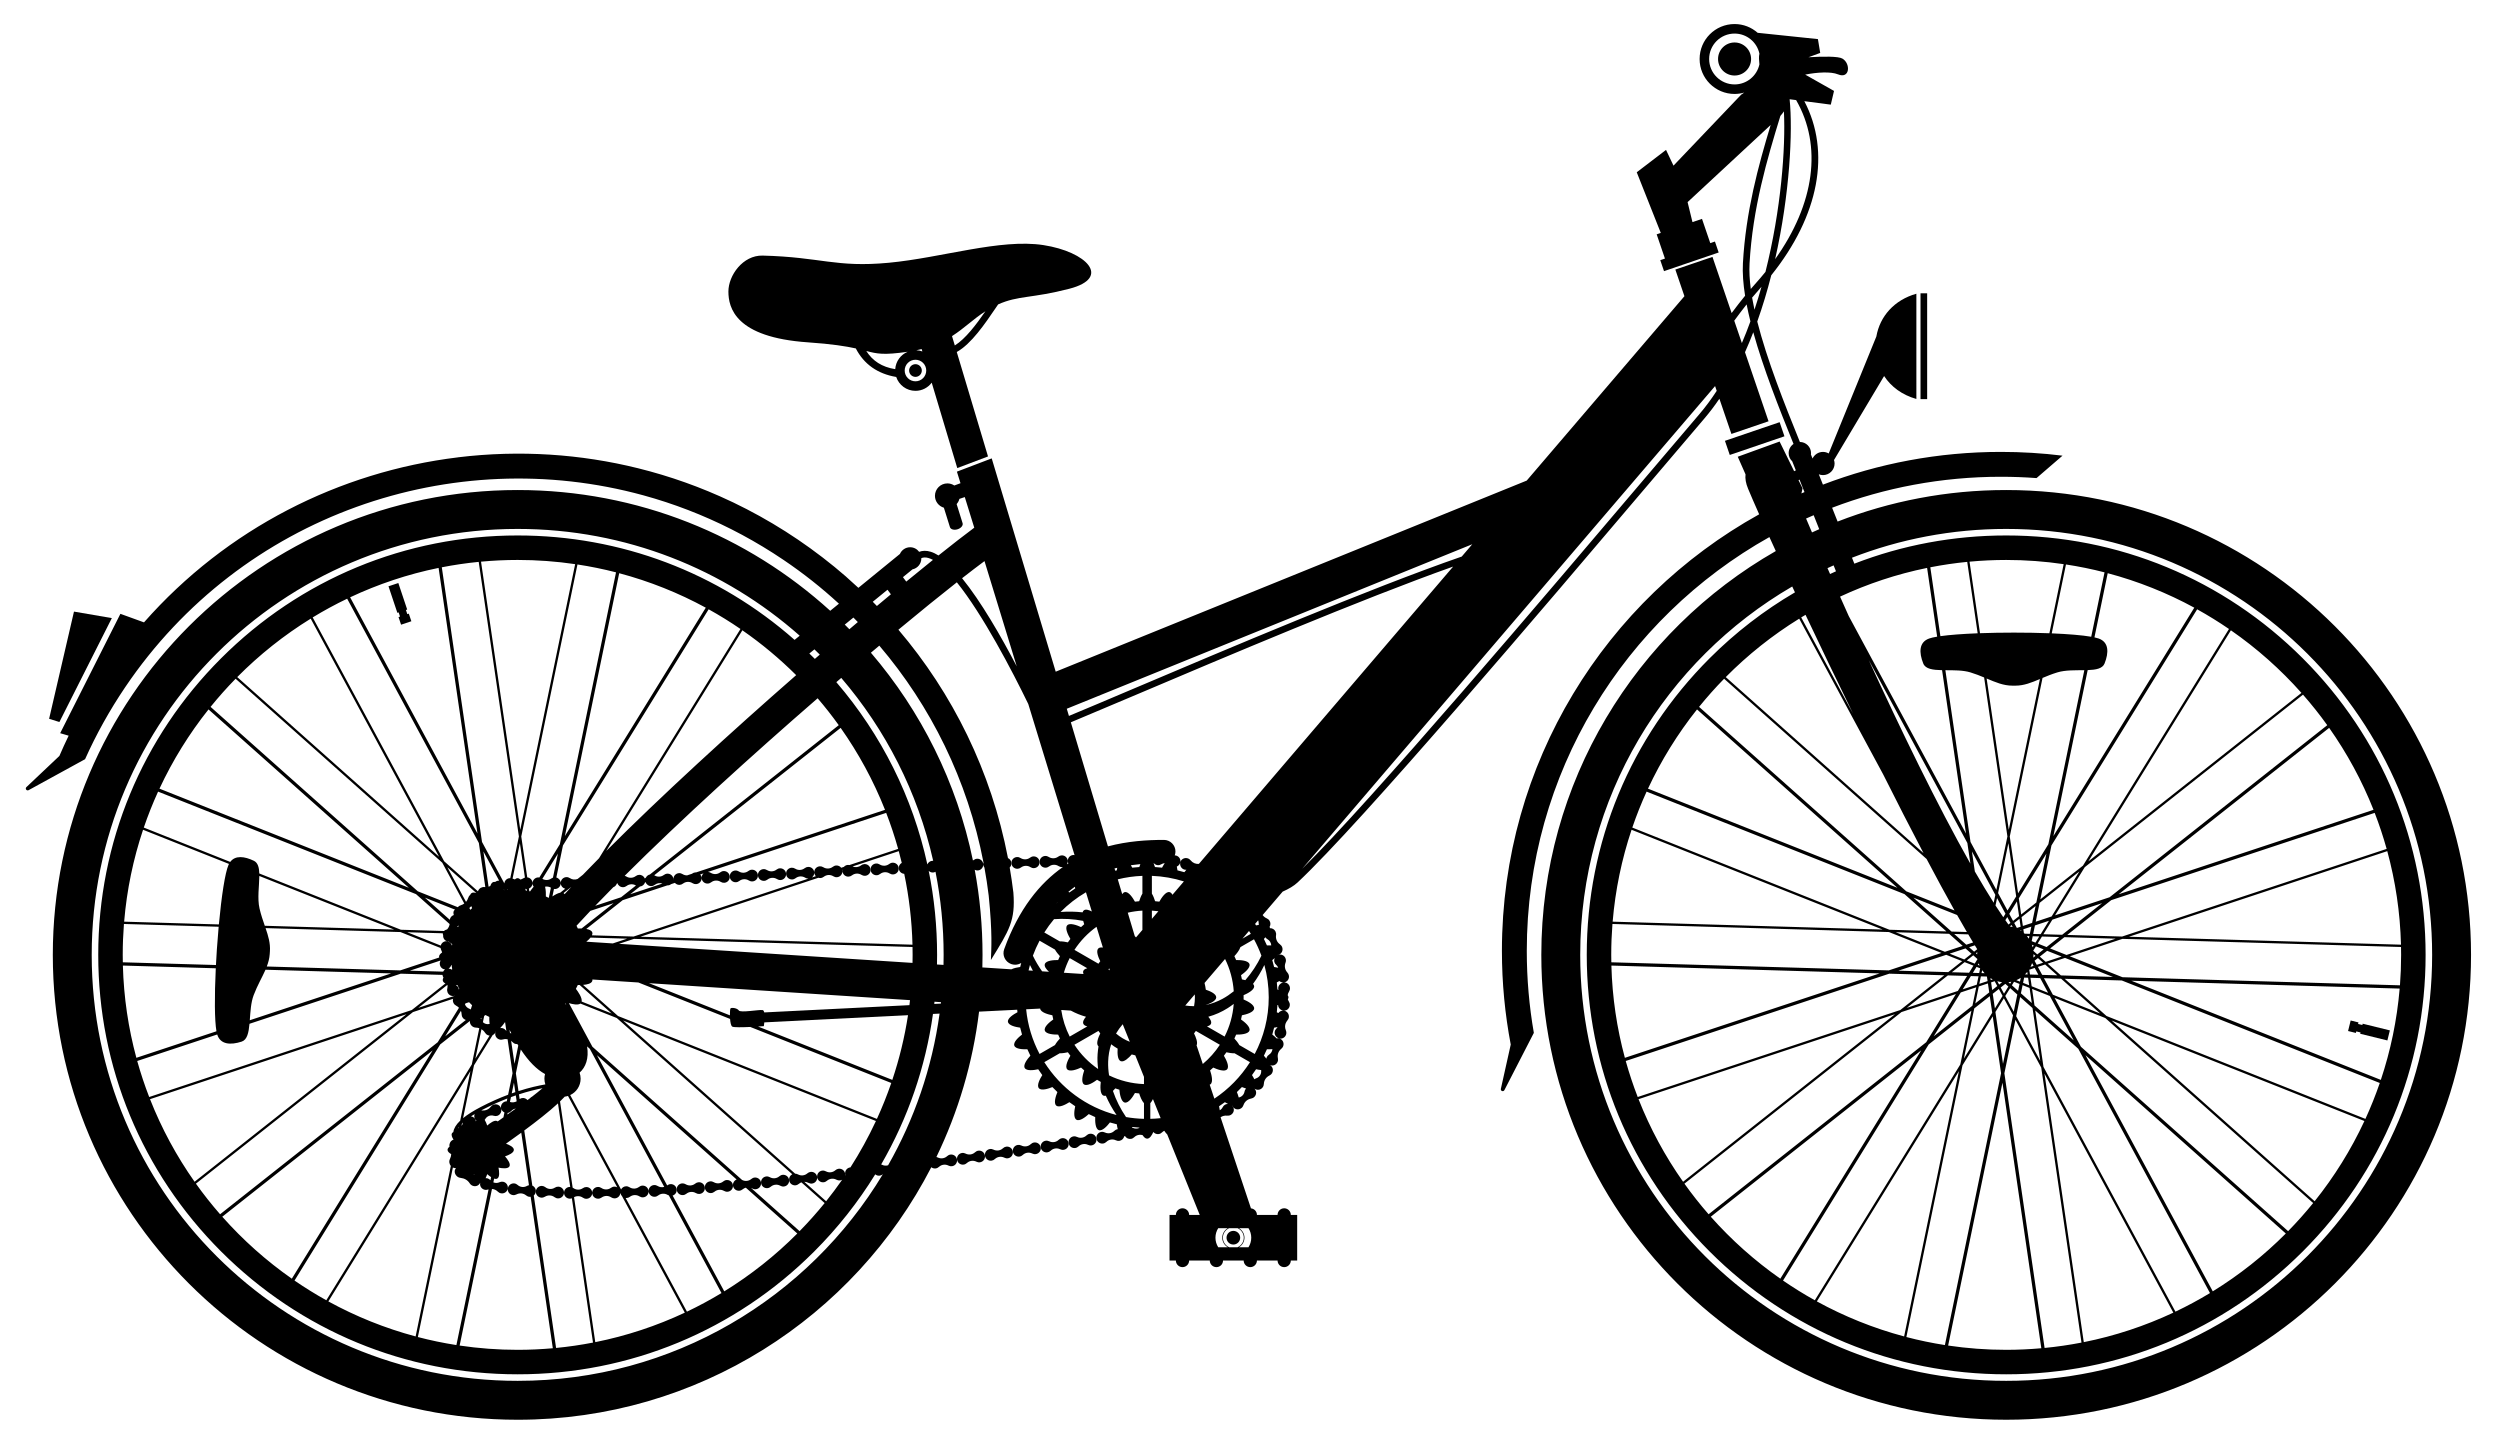 <?xml version="1.0" encoding="utf-8"?>
<!-- Generator: Adobe Illustrator 17.0.2, SVG Export Plug-In . SVG Version: 6.00 Build 0)  -->
<!DOCTYPE svg PUBLIC "-//W3C//DTD SVG 1.1//EN" "http://www.w3.org/Graphics/SVG/1.1/DTD/svg11.dtd">
<svg version="1.1" id="Layer_1" xmlns="http://www.w3.org/2000/svg" xmlns:xlink="http://www.w3.org/1999/xlink" x="0px" y="0px"
	 width="754px" height="435px" viewBox="0 0 754 435" enable-background="new 0 0 754 435" xml:space="preserve">
<g>
	<polygon points="712.585,308.748 712.489,309.141 711.2,308.824 711.313,308.358 708.961,307.781 708.179,310.957 710.531,311.535 
		710.646,311.071 711.935,311.389 711.837,311.783 720.032,313.8 720.779,310.767 	"/>
	<polygon points="119.844,184.827 120.227,184.7 120.648,185.958 120.195,186.11 120.964,188.407 124.066,187.371 123.298,185.073 
		122.844,185.224 122.424,183.965 122.809,183.837 120.133,175.833 117.168,176.824 	"/>
	<path d="M605.063,147.793c-17.934,0-35.078,3.373-50.841,9.51l-1.658-4.168c15.819-6.029,32.979-9.341,50.915-9.341
		c3.612,0,7.193,0.134,10.739,0.397l7.839-6.762c-6.087-0.75-12.288-1.135-18.578-1.135c-18.915,0-37.01,3.5-53.687,9.87
		l-1.238-3.113c0.392,0.151,0.813,0.243,1.258,0.243c1.933,0,3.5-1.567,3.5-3.5c0-0.367-0.072-0.714-0.177-1.047l15.111-25.337
		c2.11,3.232,5.434,5.71,9.732,6.923V88.588c-6.674,1.882-11.002,6.814-12.068,12.891l-14.371,35.287
		c-0.511-0.292-1.095-0.473-1.727-0.473c-1.394,0-2.587,0.821-3.15,2l-0.492-1.238c0.014-0.127,0.039-0.251,0.039-0.382
		c0-1.86-1.505-3.367-3.364-3.374c-4.768-11.745-9.932-24.837-12.854-36.323c1.628-4.572,3.029-9.262,4.224-13.955
		c14.442-17.994,18.007-37.197,9.974-52.507l7.979,1.044l0.972-4.137l-8.693-4.917c3.549-0.714,7.748-0.968,9.888-0.081
		c3.619,1.5,3.887-3.25,1.34-4.75c-1.245-0.734-5.854-0.666-10.239-0.406l3.543-1.307l-0.693-4.167l-18.175-1.899
		c-1.858-1.64-4.292-2.643-6.965-2.643c-5.822,0-10.542,4.72-10.542,10.542c0,5.822,4.72,10.542,10.542,10.542
		c1.013,0,1.989-0.151,2.916-0.418c-0.557,0.429-0.916,0.626-0.916,0.626l-20.417,21.417l-2.25-4.75l-8.833,6.75l7.251,18.29
		l-1.243,0.424l2.495,7.314l-1.407,0.481l1.128,3.308l16.484-5.622l-1.128-3.308l-1.407,0.48l-2.495-7.315l-2.874,0.98l-1.471-6.031
		l25.058-23.268c-3.734,12.339-7.505,26.125-8.369,41.675c-0.164,2.96,0.089,6.274,0.654,9.83c-1.34,1.639-2.692,3.384-4.059,5.221
		l-5.777-16.938L505.283,81.3l2.74,8.034l-47.569,55.616l-142.053,57.631l-19.299-64.332l-10.5,4l1.081,3.489l-1.87,0.689
		c-0.596-0.399-1.312-0.633-2.084-0.633c-2.071,0-3.75,1.679-3.75,3.75c0,1.701,1.139,3.12,2.691,3.58l1.828,5.857
		c0.214,0.689,1.243,0.98,2.298,0.651c1.054-0.329,1.735-1.154,1.52-1.842l-1.798-5.761c0.394-0.443,0.685-0.975,0.834-1.568
		l1.625-0.542l2.859,9.231c-2.972,2.213-6.622,5.048-10.791,8.376c-0.813-0.511-1.604-0.891-2.367-1.122
		c-1.258-0.381-2.417-0.365-3.469,0.026c-0.615-0.834-1.595-1.381-2.71-1.381c-1.382,0-2.567,0.833-3.089,2.023l-12.526,10.218
		c-1.207-1.125-2.426-2.236-3.668-3.321l0.013-0.002c-0.107-0.092-0.217-0.181-0.324-0.273c-1.053-0.914-2.118-1.815-3.196-2.699
		c-0.008-0.006-0.016-0.013-0.023-0.019c-1.152-0.944-2.322-1.867-3.501-2.777c-0.094-0.072-0.189-0.145-0.284-0.217
		c-9.477-7.28-19.815-13.439-30.805-18.311c-0.018-0.008-0.037-0.016-0.056-0.024c-1.103-0.488-2.212-0.964-3.328-1.426
		c-0.081-0.033-0.161-0.066-0.241-0.099c-1.056-0.435-2.118-0.859-3.185-1.271c-0.117-0.045-0.233-0.089-0.35-0.134
		c-1.037-0.397-2.078-0.783-3.125-1.157c-0.128-0.046-0.255-0.09-0.383-0.136c-1.042-0.369-2.087-0.728-3.139-1.074
		c-0.119-0.039-0.237-0.078-0.356-0.116c-1.066-0.349-2.136-0.686-3.211-1.011c-0.092-0.028-0.184-0.055-0.276-0.082
		c-1.102-0.331-2.209-0.65-3.321-0.956c-0.058-0.016-0.116-0.031-0.173-0.047c-1.148-0.315-2.3-0.615-3.457-0.903
		c-0.013-0.003-0.025-0.006-0.038-0.009c-17.287-4.289-35.629-5.572-54.362-3.298l0.001,0.009
		c-35.706,4.348-69.689,21.413-94.671,49.767l-7.114-2.576l-18.167,36l2.558,0.752c-0.979,2.024-1.913,4.061-2.795,6.111
		l-9.951,9.404c-0.206,0.195-0.24,0.517-0.069,0.752c0.171,0.234,0.487,0.301,0.736,0.164l17.03-9.339
		c3.335-7.438,7.355-14.692,12.074-21.679c35.222-52.14,98.805-73.666,156.297-57.907c0.022,0.006,0.044,0.012,0.066,0.018
		c1.086,0.298,2.171,0.611,3.253,0.936c0.056,0.017,0.112,0.034,0.169,0.051c1.051,0.317,2.1,0.648,3.147,0.991
		c0.081,0.026,0.162,0.053,0.243,0.079c1.03,0.339,2.058,0.691,3.083,1.056c0.087,0.031,0.175,0.062,0.263,0.093
		c1.027,0.367,2.052,0.747,3.074,1.139c0.076,0.029,0.153,0.058,0.229,0.087c1.045,0.403,2.088,0.819,3.127,1.248
		c0.045,0.019,0.09,0.037,0.135,0.055c8.763,3.629,17.293,8.188,25.458,13.704c2.984,2.016,5.868,4.125,8.65,6.32
		c2.784,2.201,5.484,4.508,8.099,6.911l-2.625,2.141c-24.898-22.629-57.972-36.421-94.268-36.421
		c-77.43,0-140.201,62.771-140.201,140.201c0,77.431,62.771,140.201,140.201,140.201c54.357,0,101.486-30.935,124.749-76.158
		c0.363,0.284,0.834,0.429,1.327,0.362c0.381-0.05,0.713-0.222,0.974-0.466l0.001,0.006c0.78-0.73,1.937-0.889,2.884-0.393
		l-0.001-0.006c0.315,0.166,0.682,0.242,1.062,0.191c0.971-0.135,1.648-1.028,1.514-1.999c-0.135-0.968-1.028-1.647-1.997-1.513
		c-0.379,0.051-0.711,0.223-0.971,0.467l0-0.004c-0.778,0.73-1.935,0.888-2.88,0.391l0.001,0.005
		c-0.117-0.062-0.246-0.097-0.374-0.132c6.548-13.542,10.977-28.298,12.868-43.837l11.502-0.575
		c0.024,0.253,0.053,0.504,0.082,0.756c-1.152,0.605-3.067,1.79-2.871,2.904c0.196,1.114,2.397,1.573,3.688,1.748
		c0.166,0.699,0.349,1.391,0.552,2.074c-1.03,0.797-2.703,2.294-2.317,3.356c0.386,1.061,2.628,1.132,3.93,1.081
		c0.286,0.658,0.591,1.305,0.911,1.944c-0.875,0.964-2.265,2.73-1.701,3.71c0.565,0.978,2.792,0.657,4.064,0.38
		c0.395,0.597,0.802,1.185,1.228,1.758c-0.695,1.101-1.757,3.081-1.03,3.948c0.728,0.868,2.872,0.16,4.076-0.334
		c0.49,0.517,0.994,1.021,1.511,1.511c-0.493,1.202-1.202,3.347-0.334,4.076c0.866,0.727,2.847-0.335,3.948-1.03
		c0.573,0.426,1.161,0.833,1.757,1.227c-0.276,1.272-0.597,3.498,0.381,4.064c0.979,0.566,2.745-0.824,3.709-1.701
		c0.639,0.32,1.286,0.625,1.944,0.911c-0.051,1.301,0.021,3.544,1.081,3.931c1.061,0.386,2.558-1.287,3.356-2.318
		c0.683,0.203,1.374,0.386,2.073,0.552c0.059,0.431,0.151,0.96,0.287,1.487c-0.025,0.003-0.05,0.001-0.075,0.005
		c-0.377,0.065-0.705,0.245-0.956,0.497l0-0.004c-0.757,0.753-1.909,0.943-2.867,0.473v0.004c-0.319-0.157-0.687-0.224-1.065-0.161
		c-0.965,0.158-1.62,1.069-1.462,2.033c0.156,0.967,1.067,1.624,2.034,1.466c0.379-0.062,0.708-0.244,0.961-0.495l0,0.005
		c0.759-0.751,1.911-0.942,2.872-0.475l0-0.004c0.32,0.156,0.689,0.221,1.068,0.158c0.728-0.122,1.276-0.672,1.433-1.347
		c0.081-0.025,0.161-0.058,0.241-0.1c0.361,0.619,1.074,0.985,1.824,0.858c0.379-0.063,0.706-0.247,0.957-0.5l0.001,0.005
		c0.67-0.67,1.649-0.899,2.535-0.622c0.383,0.603,0.841,1.053,1.364,1.054c0.777,0,1.414-0.991,1.866-2.014
		c0.393,0.475,1.018,0.737,1.671,0.621c0.377-0.066,0.704-0.25,0.953-0.508l0.001,0.005c0.199-0.202,0.427-0.363,0.672-0.485
		c0.271,0.41,0.577,0.808,0.901,1.123l9.797,24.255h-3.195c0-1.104-0.896-2-2-2s-2,0.896-2,2h-1.917v13.75h1.917
		c0,1.106,0.896,2,2,2s2-0.894,2-2h6.222c0,1.106,0.896,2,2,2c1.104,0,2-0.894,2-2h6.222c0,1.106,0.896,2,2,2s2-0.894,2-2h6.222
		c0,1.106,0.895,2,2,2c1.104,0,2-0.894,2-2h1.917v-13.75h-1.917c0-1.104-0.896-2-2-2c-1.105,0-2,0.896-2,2h-6.222
		c0-1.036-0.792-1.88-1.803-1.98l-9.164-27.468c0.569-0.386,1.263-0.568,1.976-0.487l-0.002-0.004
		c0.364,0.044,0.754-0.022,1.108-0.222c0.912-0.512,1.186-1.642,0.649-2.458c-0.074-0.112-0.158-0.211-0.249-0.301
		c0.039,0.013,0.079,0.028,0.117,0.04c0.038,0.088,0.079,0.177,0.132,0.261c0.519,0.831,1.659,1.048,2.505,0.433
		c0.328-0.238,0.553-0.562,0.663-0.916l0.003,0.004c0.34-1.049,1.221-1.807,2.308-1.991l-0.003-0.004
		c0.36-0.06,0.719-0.229,1.001-0.522c0.687-0.699,0.678-1.755,0.062-2.409c0.011-0.006,0.02-0.014,0.03-0.021
		c0.73,0.513,1.776,0.38,2.373-0.392c0.245-0.322,0.373-0.693,0.38-1.06l0.003,0.002c0.037-1.1,0.675-2.07,1.669-2.539l-0.004-0.001
		c0.334-0.153,0.627-0.413,0.825-0.767c0.494-0.894,0.161-1.971-0.692-2.407c-0.001-0.003-0.001-0.006-0.001-0.01
		c0.866,0.41,1.928,0.015,2.331-0.924c0.161-0.366,0.184-0.758,0.104-1.114l0.004,0.002c-0.238-1.068,0.151-2.164,1.011-2.838
		l-0.004-0.003c0.284-0.224,0.518-0.538,0.626-0.923c0.287-0.984-0.293-1.977-1.245-2.203c-0.263-0.063-0.523-0.062-0.771-0.015
		c-0.433-0.449-0.92-0.856-1.316-1.163c0.203-0.683,0.386-1.375,0.552-2.073c0.313-0.043,0.678-0.103,1.057-0.185
		c-0.1,0.156-0.214,0.306-0.354,0.437l0.004,0.001c-0.25,0.242-0.445,0.548-0.516,0.91c-0.19,0.916,0.396,1.846,1.343,2.088
		c0.948,0.24,1.92-0.37,2.127-1.37c0.077-0.39,0.032-0.772-0.122-1.103h0.005c-0.303-0.686-0.309-1.444-0.048-2.115
		c0.083-0.114,0.146-0.236,0.176-0.368c0.095-0.165,0.201-0.324,0.332-0.47h-0.004c0.24-0.271,0.413-0.616,0.454-1.01
		c0.111-1.008-0.622-1.886-1.596-1.956c-0.652-0.049-1.239,0.252-1.592,0.732c-0.159-0.09-0.308-0.172-0.449-0.246
		c0.08-0.706,0.144-1.417,0.186-2.133c0.066-0.021,0.134-0.044,0.205-0.068c0.031,0.884,0.725,1.636,1.65,1.715
		c0.976,0.083,1.833-0.67,1.882-1.68c0.022-0.392-0.087-0.759-0.286-1.064h0.004c-0.138-0.217-0.238-0.45-0.31-0.688
		c0.118-0.183,0.186-0.376,0.186-0.579c0-0.228-0.092-0.443-0.239-0.647c0.063-0.372,0.177-0.739,0.398-1.07l-0.004,0.002
		c0.199-0.305,0.311-0.676,0.299-1.074c-0.045-1.027-0.906-1.785-1.884-1.696c-0.972,0.091-1.698,0.913-1.658,1.842
		c0.004,0.137,0.041,0.263,0.078,0.389c-0.112-0.039-0.219-0.074-0.322-0.107c-0.042-0.717-0.106-1.427-0.186-2.133
		c0.23-0.121,0.486-0.262,0.754-0.424c0.354,0.301,0.826,0.473,1.334,0.434c0.979-0.074,1.702-0.964,1.575-1.983
		c-0.055-0.396-0.23-0.746-0.477-1.012l0.004-0.001c-0.755-0.796-0.958-1.942-0.564-2.958l-0.004,0.001
		c0.14-0.341,0.169-0.726,0.072-1.114c-0.253-0.999-1.256-1.562-2.192-1.27c-0.091,0.028-0.174,0.068-0.257,0.108
		c0.02-0.023,0.037-0.046,0.056-0.07c0.067-0.012,0.134-0.019,0.201-0.039c0.939-0.275,1.462-1.301,1.125-2.274
		c-0.139-0.376-0.383-0.679-0.68-0.886l0.004-0.003c-0.904-0.622-1.351-1.696-1.177-2.774l-0.003,0.002
		c0.064-0.361,0.008-0.744-0.167-1.105c-0.334-0.669-1.006-1.024-1.676-0.986c-0.008-0.147-0.038-0.285-0.101-0.411
		c0.321-0.538,0.347-1.239-0.021-1.835c-0.212-0.34-0.509-0.588-0.851-0.725l0.004-0.002c-0.507-0.214-0.93-0.562-1.232-0.995
		l6.044-7.066c1.818-0.795,3.374-1.707,4.494-2.757c19.19-17.982,74.099-82.697,106.905-121.363
		c6.394-7.535,11.819-13.931,15.788-18.57c1.596-1.867,3.102-3.863,4.527-5.963l3.621,10.618l11.202-3.819l-7.103-20.826
		c0.883-1.968,1.714-3.979,2.5-6.019c3.019,10.879,7.738,22.844,12.136,33.68c-0.886,0.608-1.468,1.627-1.468,2.782
		c0,0.975,0.42,1.847,1.082,2.463l1.083,2.724l-0.515,0.25l-4.379-8.943l-12.625,4.583l2.352,5.32
		c-0.163,1.258,0.087,2.7,0.773,4.347c0.837,2.01,1.966,4.612,3.337,7.697c-46.267,25.674-77.587,75.015-77.587,131.677
		c0,9.656,0.923,19.095,2.661,28.246l-2.981,13.363c-0.062,0.276,0.09,0.562,0.363,0.662c0.273,0.098,0.572-0.025,0.702-0.277
		l8.884-17.27c-1.4-8.03-2.129-16.292-2.129-24.724c0-53.617,29.514-100.332,73.176-124.811c0.614,1.352,1.257,2.759,1.926,4.217
		c-42.246,24.153-70.719,69.648-70.719,121.795c0,77.431,62.771,140.201,140.201,140.201c77.432,0,140.201-62.77,140.201-140.201
		C745.264,210.564,682.495,147.793,605.063,147.793z M529.147,93.41c-0.27-1.24-0.507-2.455-0.711-3.644
		c0.773-0.929,1.542-1.829,2.305-2.672c0.179-0.197,0.346-0.396,0.522-0.594C530.611,88.818,529.907,91.126,529.147,93.41z
		 M535.38,78.164c4.431-19.646,5.368-38.613,4.369-48.232l1.964,0.257C549.658,43.985,547.336,61.415,535.38,78.164z
		 M515.478,17.794c0-4.235,3.433-7.668,7.668-7.668c3.683,0,6.757,2.598,7.496,6.06c-0.236,0.882-0.113,2.086-0.006,3.237
		c-0.747,3.451-3.815,6.038-7.49,6.038C518.912,25.461,515.478,22.028,515.478,17.794z M527.664,79.479
		c0.929-16.712,5.286-31.435,9.289-44.494l0.026-0.024l-0.013-0.007c0.397-0.44,0.748-0.897,1.062-1.364
		c0.543,10.953-0.846,29.668-5.564,48.414c-1.015,1.256-2.08,2.507-3.204,3.749c-0.405,0.448-0.813,0.932-1.221,1.403
		C527.678,84.398,527.534,81.818,527.664,79.479z M366.249,331.353l-1.403-4.207c0.071-0.029,0.142-0.058,0.205-0.103
		c0.948-0.689,0.321-3.003-0.089-4.21c0.324-0.279,0.641-0.564,0.952-0.857c1.157,0.534,3.394,1.4,4.178,0.53
		c0.783-0.87-0.308-3-0.961-4.097c0.26-0.341,0.511-0.688,0.755-1.04c0.657,0.149,1.618,0.32,2.474,0.305l4.636,2.677
		C374.227,324.732,370.561,328.487,366.249,331.353z M370.288,370.418c-0.988,0.583-1.659,1.647-1.659,2.875
		c0,1.228,0.671,2.292,1.659,2.875h-2.872c-0.527-0.834-0.837-1.818-0.837-2.875s0.31-2.041,0.837-2.875H370.288z M376.542,370.418
		c0.527,0.834,0.837,1.818,0.837,2.875s-0.31,2.041-0.837,2.875h-2.872c0.988-0.583,1.659-1.647,1.659-2.875
		c0-1.228-0.671-2.292-1.659-2.875H376.542z M373.254,370.418c1.102,0.491,1.874,1.593,1.874,2.875s-0.773,2.384-1.874,2.875h-2.551
		c-1.102-0.491-1.874-1.593-1.874-2.875s0.773-2.384,1.874-2.875H373.254z M319.599,317.673c0.856,0.016,1.818-0.156,2.474-0.305
		c0.245,0.352,0.496,0.7,0.755,1.04c-0.652,1.097-1.744,3.226-0.961,4.095c0.784,0.872,3.021,0.006,4.178-0.528
		c0.311,0.293,0.629,0.578,0.952,0.857c-0.41,1.207-1.037,3.521-0.09,4.21c0.945,0.686,2.942-0.615,3.966-1.379
		c0.367,0.224,0.741,0.437,1.119,0.645c-0.15,1.268-0.278,3.65,0.789,4.127c0.221,0.098,0.471,0.095,0.732,0.033
		c0.903,2.047,1.98,4.001,3.243,5.827c-9.136-2.367-16.882-8.171-21.794-15.945L319.599,317.673z M254.9,354.05
		c-0.113-0.974-0.992-1.668-1.963-1.558c-0.38,0.045-0.716,0.209-0.979,0.447l-0.001-0.004c-0.794,0.713-1.954,0.846-2.887,0.326
		l0.001,0.006c-0.311-0.174-0.675-0.259-1.056-0.217c-0.971,0.109-1.671,0.984-1.565,1.957c0.107,0.973,0.984,1.675,1.958,1.567
		c0.382-0.043,0.719-0.205,0.984-0.443v0.003c0.798-0.712,1.957-0.843,2.894-0.327l-0.001-0.006
		c0.312,0.174,0.678,0.257,1.059,0.213c0.239-0.027,0.461-0.102,0.659-0.212c-1.543,2.22-3.158,4.385-4.845,6.493l-6.584-5.861
		c0.428-0.004,0.859,0.095,1.251,0.315l0-0.006c0.312,0.174,0.675,0.262,1.058,0.22c0.975-0.104,1.677-0.982,1.569-1.954
		c-0.107-0.973-0.982-1.676-1.953-1.57c-0.38,0.042-0.717,0.204-0.982,0.441l0-0.005c-0.799,0.708-1.959,0.833-2.889,0.308
		l0.001,0.006c-0.243-0.138-0.523-0.199-0.813-0.211l-51.884-46.182l76.166,30.267l0.084,0.033
		c-2.256,4.847-4.823,9.521-7.686,13.989c-0.013,0.001-0.026-0.003-0.04-0.002C255.481,352.197,254.787,353.078,254.9,354.05
		c0.014,0.118,0.04,0.232,0.075,0.341c-0.031,0.046-0.061,0.094-0.093,0.14C254.907,354.375,254.919,354.215,254.9,354.05z
		 M247.246,197.434c-0.497,0.429-0.994,0.859-1.493,1.292c-0.059-0.059-0.116-0.12-0.175-0.179
		c-0.489-0.489-0.987-0.967-1.483-1.447l1.537-1.254C246.174,196.372,246.714,196.899,247.246,197.434z M296.908,261.683
		c0.503,2.775,0.938,5.578,1.282,8.415c1.163,11.445,0.788,16.07,0.663,19.445c5.539-8.985,7.439-11.824,6.782-20.35
		c-0.308-2.539-0.682-5.055-1.112-7.548c0.336-0.338,0.539-0.805,0.518-1.318c-0.029-0.689-0.45-1.263-1.036-1.532
		c-5.034-26.207-16.717-49.682-33.049-68.877c6.578-5.457,12.559-10.303,17.628-14.292c7.843,9.757,16.695,26.714,21.543,36.705
		l13.962,45.576c-0.111-0.019-0.22-0.047-0.338-0.043c-0.979,0.03-1.747,0.851-1.714,1.829c0.008,0.256,0.073,0.496,0.179,0.713
		c-0.148,0.094-0.298,0.184-0.445,0.28c0.179-0.288,0.279-0.63,0.267-0.993c-0.032-0.978-0.852-1.746-1.831-1.714
		c-0.383,0.015-0.732,0.151-1.016,0.368v-0.005c-0.85,0.648-2.015,0.69-2.909,0.104v0.003c-0.298-0.196-0.655-0.309-1.038-0.294
		c-0.979,0.035-1.743,0.857-1.706,1.836c0.037,0.979,0.859,1.742,1.836,1.705c0.383-0.014,0.73-0.15,1.012-0.368v0.004
		c0.848-0.649,2.014-0.69,2.905-0.101v-0.005c0.296,0.197,0.653,0.31,1.035,0.297c0.09-0.003,0.176-0.02,0.262-0.035
		c-6.983,4.888-13.3,12.614-17.725,24.777c-0.661,1.816,0.276,3.824,2.093,4.485c0.395,0.144,0.799,0.212,1.196,0.212
		c0.659,0,1.296-0.195,1.846-0.537c-0.11,0.404-0.212,0.811-0.31,1.22c-0.773,0.105-1.864,0.314-2.665,0.702l-8.746-0.568
		c0.033-1.258,0.052-2.519,0.052-3.785c0-8.769-0.813-17.348-2.353-25.672c0.265,0.137,0.558,0.227,0.876,0.213
		c0.977-0.044,1.734-0.871,1.692-1.849c-0.043-0.978-0.87-1.736-1.848-1.692c-0.384,0.018-0.731,0.156-1.011,0.377l-0.001-0.005
		c-0.08,0.062-0.164,0.113-0.249,0.165c-4.867-23.602-15.67-45.033-30.775-62.672c0.854-0.72,1.699-1.431,2.538-2.135
		c15.52,18.225,26.622,40.516,31.419,65.402c-0.051,0.179-0.082,0.365-0.074,0.561C296.562,261.063,296.696,261.405,296.908,261.683
		z M264.471,182.766c-0.413-0.427-0.829-0.85-1.247-1.272l4.448-3.629l1.024,1.374C267.313,180.388,265.904,181.565,264.471,182.766
		z M334.491,324.333c-0.214-1.384-0.314-2.773-0.27-4.148c0.054-1.797,0.359-3.56,0.908-5.228c0.621,0.476,1.271,0.914,1.952,1.307
		c-0.093,1.317-0.07,3.368,0.922,3.781c0.994,0.41,2.463-1.027,3.329-2.024c0.355,0.096,0.707,0.199,1.07,0.273l2.623,6.494v2.172
		C341.257,326.825,337.691,325.898,334.491,324.333z M324.048,315.104l7.233-4.176c0.177,0.257,0.37,0.502,0.56,0.749
		c-0.59,1.181-1.357,3.09-0.597,3.85c0.022,0.022,0.05,0.034,0.074,0.053c-0.265,1.536-0.372,3.091-0.31,4.623
		c0.028,0.744,0.097,1.48,0.191,2.211C328.363,320.471,325.931,317.984,324.048,315.104z M369.34,312.631l-5.315-3.069
		c0.571-0.139,1.033-0.38,1.205-0.794c0.252-0.61-0.195-1.398-0.806-2.118c2.082-0.575,4.063-1.466,5.85-2.597
		c0.63-0.396,1.229-0.83,1.815-1.277C371.824,306.302,370.863,309.632,369.34,312.631z M336.599,311.714
		c0.581-1,1.26-1.931,2.012-2.807l2.141,5.301C339.224,313.611,337.823,312.766,336.599,311.714z M327.522,269.11l1.776,5.796
		c-0.885-0.471-1.826-0.771-2.39-0.361c-0.195,0.142-0.318,0.359-0.395,0.616c-2.218-0.24-4.442-0.285-6.649-0.106
		C322.136,272.752,324.711,270.751,327.522,269.11z M343.617,261.501c-0.717,0.042-1.428,0.106-2.134,0.186
		c-0.118-0.224-0.256-0.475-0.413-0.736c0.953-0.136,1.907-0.247,2.861-0.334C343.806,260.933,343.702,261.235,343.617,261.501z
		 M314.964,281.236c0.888-1.405,1.865-2.747,2.93-4.015c2.945-0.222,5.927-0.048,8.798,0.516c0.099,0.379,0.208,0.727,0.306,1.016
		c-0.324,0.279-0.642,0.565-0.953,0.858c-1.158-0.534-3.393-1.399-4.177-0.529c-0.783,0.87,0.308,2.998,0.96,4.095
		c-0.26,0.341-0.511,0.688-0.755,1.04c-0.656-0.149-1.617-0.32-2.471-0.305L314.964,281.236z M330.711,279.52l1.918,6.262
		c-0.567-0.083-1.073-0.032-1.384,0.279c-0.761,0.76,0.006,2.669,0.596,3.85c-0.19,0.246-0.382,0.491-0.559,0.748l-7.234-4.176
		C325.823,283.77,328.084,281.409,330.711,279.52z M334.549,292.049l0.184,0.602l-0.443-0.256
		C334.375,292.278,334.462,292.163,334.549,292.049z M322.619,288.956l5.317,3.07c-0.572,0.139-1.035,0.38-1.207,0.795
		c-0.117,0.283-0.083,0.605,0.047,0.941l-5.916-0.385C321.314,291.839,321.905,290.361,322.619,288.956z M360.386,300.793
		c0,0.914-0.095,1.805-0.257,2.671c-0.892-0.002-1.777-0.07-2.656-0.199l2.869-3.355
		C360.359,300.204,360.386,300.495,360.386,300.793z M342.62,282.72c-0.122-0.134-0.25-0.262-0.375-0.393l-2.111-7.06
		c1.432-0.327,2.906-0.542,4.417-0.623v5.819L342.62,282.72z M344.55,269.51c-0.442,0.734-0.774,1.653-0.973,2.296
		c-0.428,0.035-0.854,0.08-1.277,0.133c-0.623-1.113-1.922-3.125-3.067-2.881c-0.313,0.066-0.565,0.295-0.773,0.613l-1.335-4.466
		c2.391-0.593,4.875-0.949,7.425-1.047V269.51z M336.83,262.504c-0.159,0.038-0.321,0.071-0.479,0.111l-0.208-0.694
		c0.271-0.069,0.542-0.133,0.814-0.197C336.904,262.003,336.862,262.268,336.83,262.504z M313.531,283.709l4.641,2.679
		c0.413,0.746,1.039,1.49,1.496,1.984c-0.184,0.389-0.362,0.782-0.529,1.18c-1.279-0.016-3.656,0.107-4.017,1.216
		c-0.232,0.715,0.454,1.588,1.25,2.317l-2.076-0.135c-1.051-1.49-1.991-3.063-2.782-4.711
		C312.084,286.675,312.763,285.165,313.531,283.709z M368.652,301.278c-1.583,0.852-3.261,1.47-4.98,1.828
		c0.001-0.004,0.001-0.008,0.002-0.013c1.252-0.418,3.142-1.226,3.142-2.301c-0.001-1.074-1.89-1.881-3.142-2.299
		c-0.089-0.691-0.221-1.366-0.386-2.03l6.191-7.238c1.467,2.973,2.382,6.265,2.621,9.744
		C371.01,299.846,369.863,300.631,368.652,301.278z M349.369,274.829l-1.961,2.293v-2.478
		C348.069,274.679,348.722,274.746,349.369,274.829z M324.184,267.434c0.033,0.182,0.068,0.352,0.102,0.51
		c-0.597,0.395-1.185,0.802-1.759,1.228c-0.098-0.062-0.203-0.126-0.314-0.193C322.86,268.431,323.517,267.917,324.184,267.434z
		 M318.9,272.183c0.005,0.012,0.009,0.022,0.014,0.034c-0.098,0.093-0.195,0.185-0.292,0.278
		C318.715,272.391,318.807,272.286,318.9,272.183z M310.629,291.041c0.277,0.586,0.581,1.159,0.891,1.729l-1.302-0.085
		C310.343,292.132,310.479,291.584,310.629,291.041z M322.957,304.796c1.439,0.781,2.977,1.413,4.577,1.855
		c-0.611,0.719-1.058,1.507-0.805,2.116c0.172,0.414,0.634,0.656,1.205,0.795l-5.315,3.069c-1.256-2.475-2.134-5.173-2.55-8.023
		L322.957,304.796z M346.932,332.726c0.303-0.326,0.571-0.77,0.798-1.245l2.324,5.754c-1.028,0.114-2.07,0.18-3.122,0.207V332.726z
		 M362.761,320.898l-1.873-5.614c0.443-0.87-0.236-2.537-0.771-3.606c0.19-0.247,0.383-0.492,0.56-0.749l7.233,4.176
		C366.486,317.282,364.75,319.235,362.761,320.898z M375.589,295.619c-0.375-0.103-0.729-0.183-1.027-0.242
		c-0.08-0.423-0.169-0.842-0.267-1.258c1.042-0.737,2.903-2.237,2.541-3.349c-0.361-1.112-2.738-1.234-4.017-1.218
		c-0.167-0.398-0.344-0.79-0.528-1.179c0.609-0.659,1.523-1.765,1.817-2.719l4.1-2.367c0.862,1.584,1.61,3.238,2.235,4.952
		C379.163,290.908,377.518,293.408,375.589,295.619z M374.717,283.102l1.985-2.321c0.186,0.284,0.372,0.568,0.55,0.858
		L374.717,283.102z M357.064,265.832l-3.451,4.035c-0.227-0.42-0.515-0.729-0.888-0.809c-1.146-0.243-2.445,1.769-3.068,2.881
		c-0.423-0.053-0.848-0.098-1.277-0.133c-0.199-0.643-0.532-1.562-0.973-2.296v-5.352C350.761,264.287,354,264.861,357.064,265.832z
		 M348.342,261.501c-0.107-0.335-0.245-0.728-0.414-1.129c0.036-0.001,0.072-0.003,0.107-0.004c0.307,0.334,0.731,0.549,1.198,0.569
		c0.363,0.021,0.704-0.085,0.997-0.271l0,0.004c0.326-0.207,0.692-0.317,1.06-0.336c-0.324,0.465-0.604,0.952-0.814,1.353
		C349.769,261.607,349.058,261.543,348.342,261.501z M147.916,355.966c-0.004-0.005-0.008-0.008-0.012-0.012l0,0.003
		c-0.224-0.268-0.518-0.474-0.872-0.569c-0.192-0.052-0.387-0.063-0.578-0.048c0.201-0.411,0.364-0.844,0.489-1.217
		c0.33,0.292,0.741,0.623,1.169,0.897L147.916,355.966z M142.855,354.261c0.056-0.048,0.107-0.093,0.159-0.14
		c0.014,0.041,0.028,0.082,0.043,0.125c-0.062,0.007-0.124,0.001-0.186,0.015l0.002-0.003
		C142.867,354.26,142.861,354.26,142.855,354.261z M123.612,292.754l9.283-3.075c-0.177,0.296-0.283,0.648-0.258,1.028
		c0.05,0.935,0.762,1.621,1.596,1.674c-0.251,0.164-0.453,0.394-0.589,0.666L123.612,292.754z M80.076,292.472l37.905,1.107
		l-42.645,14.127c0.19-2.526,0.322-5.333,1.168-7.561C77.648,297.13,79.064,294.785,80.076,292.472z M80.466,291.495
		c0.456-1.197,0.792-2.406,0.881-3.72l0.06-0.887c0.162-2.406-0.492-4.578-1.307-6.967l40.669,1.187l12.108,4.811
		c0.031,0.217,0.095,0.422,0.187,0.604h-0.004c0.126,0.241,0.216,0.492,0.274,0.748c-0.532,0.364-0.916,0.791-0.916,1.274
		c0,0.081,0.018,0.16,0.038,0.238l-11.734,3.887L80.466,291.495z M37.016,287.994c0-3.137,0.124-6.245,0.363-9.321l28.567,0.834
		c-0.197,2.174-0.376,4.437-0.532,6.749c-0.11,1.624-0.204,3.224-0.284,4.791l-28.085-0.82
		C37.031,289.483,37.016,288.741,37.016,287.994z M78.27,273.982c-0.697-3.005-0.082-6.806-0.057-9.787l40.651,16.154l-39.006-1.139
		C79.309,277.622,78.719,275.921,78.27,273.982z M166.772,264.69c-0.17,0.059-0.329,0.143-0.472,0.248v-0.004
		c-0.806,0.587-1.879,0.625-2.724,0.12l4.692-7.605L166.772,264.69z M172.212,267.564c0.028-0.016,0.054-0.033,0.082-0.048
		c-0.684,0.728-1.357,1.448-2.014,2.159c-0.069-0.114-0.149-0.217-0.255-0.294c-0.021-0.015-0.046-0.021-0.068-0.034
		L172.212,267.564z M272.716,263.546c1.45,6.923,2.302,14.064,2.488,21.368l-82.056-2.396l53.678-17.781
		c0.193,0.06,0.398,0.094,0.611,0.083c0.383-0.019,0.729-0.162,1.008-0.384v0.005c0.838-0.662,2.004-0.721,2.905-0.145v-0.006
		c0.3,0.192,0.659,0.3,1.042,0.281c0.977-0.05,1.729-0.883,1.681-1.86c-0.006-0.123-0.025-0.242-0.055-0.357l0.079-0.026
		c-0.021,0.124-0.031,0.252-0.024,0.383c0.049,0.977,0.881,1.731,1.857,1.683c0.383-0.02,0.729-0.161,1.008-0.383l0,0.005
		c0.839-0.662,2.005-0.72,2.905-0.145l-0.001-0.005c0.301,0.193,0.66,0.299,1.042,0.281c0.977-0.049,1.729-0.881,1.681-1.858
		c-0.048-0.979-0.88-1.732-1.857-1.683c-0.382,0.019-0.729,0.161-1.008,0.383l0-0.005c-0.733,0.577-1.714,0.694-2.552,0.333
		l13.804-4.573l0.113-0.037c0.319,1.172,0.622,2.35,0.906,3.536c-0.57,0.318-0.946,0.933-0.912,1.629
		C271.104,262.782,271.829,263.489,272.716,263.546z M256.175,260.901c-0.137-0.027-0.275-0.054-0.421-0.047
		c-0.496,0.024-0.933,0.252-1.238,0.596l-0.812,0.269c-0.343-0.443-0.888-0.718-1.49-0.688c-0.383,0.019-0.729,0.162-1.009,0.383
		v-0.004c-0.838,0.661-2.004,0.72-2.905,0.145v0.006c-0.3-0.193-0.658-0.301-1.042-0.281c-0.977,0.05-1.729,0.881-1.681,1.859
		c0.022,0.434,0.204,0.819,0.479,1.114l-1.186,0.393c0.455-0.342,0.738-0.896,0.707-1.507c-0.048-0.979-0.881-1.73-1.858-1.682
		c-0.382,0.019-0.729,0.161-1.008,0.383v-0.006c-0.839,0.662-2.004,0.723-2.904,0.146v0.004c-0.3-0.192-0.659-0.299-1.042-0.28
		c-0.977,0.05-1.729,0.882-1.681,1.858c0.049,0.979,0.882,1.732,1.858,1.683c0.383-0.019,0.729-0.161,1.008-0.383v0.004
		c0.839-0.662,2.005-0.72,2.906-0.145l-0.001-0.004c0.283,0.181,0.618,0.277,0.975,0.273l-52.734,17.469l-12.562-0.367
		c0.133-0.302,0.182-0.597,0.094-0.869c-0.191-0.586-0.946-0.895-1.803-1.055l10.978-8.678l13.491-4.469
		c0.041,0.001,0.078,0.016,0.12,0.014c0.394-0.017,0.748-0.166,1.032-0.396l1.106-0.366c0.342,0.389,0.846,0.631,1.404,0.606
		c0.383-0.018,0.73-0.158,1.011-0.379v0.006c0.843-0.658,2.008-0.711,2.907-0.133v-0.004c0.3,0.193,0.657,0.302,1.04,0.284
		c0.978-0.045,1.734-0.875,1.689-1.853c-0.019-0.405-0.178-0.768-0.421-1.055l1.005-0.333c-0.377,0.343-0.609,0.839-0.584,1.388
		c0.045,0.978,0.874,1.734,1.852,1.688c0.384-0.018,0.729-0.158,1.01-0.379v0.004c0.841-0.658,2.006-0.714,2.906-0.137l0-0.006
		c0.301,0.193,0.659,0.301,1.042,0.283c0.977-0.047,1.731-0.877,1.685-1.855c-0.048-0.977-0.878-1.732-1.855-1.685
		c-0.382,0.018-0.729,0.159-1.009,0.38v-0.004c-0.839,0.659-2.005,0.715-2.904,0.137v0.006c-0.24-0.155-0.523-0.234-0.82-0.258
		l53.763-17.81c1.37,3.544,2.577,7.168,3.608,10.865L256.175,260.901z M159.879,331.197c-0.263,0.198-0.525,0.397-0.791,0.595
		c-0.392-0.47-1.014-0.729-1.669-0.614c-0.262,0.046-0.487,0.163-0.691,0.306l-0.21-1.431c2.766-0.899,5.171-1.48,7.105-1.852
		c-0.992,0.85-2.048,1.699-3.15,2.544C160.241,330.853,160.04,331.008,159.879,331.197z M143.278,337.488
		c0.109,0.173,0.243,0.318,0.389,0.443c-0.05,0.089-0.097,0.182-0.143,0.275C143.49,337.962,143.412,337.718,143.278,337.488
		c-0.265-0.455-0.727-0.729-1.234-0.787c0.35-0.229,0.726-0.462,1.117-0.696C142.971,336.486,142.991,337.032,143.278,337.488z
		 M139.441,339.219c-0.082,0.107-0.157,0.217-0.25,0.315l0.148-0.716c0.09-0.088,0.18-0.176,0.276-0.265
		C139.524,338.74,139.47,338.969,139.441,339.219z M150.1,338.231c-0.039-0.034-0.075-0.072-0.121-0.098
		c-0.793-0.457-2.187,0.581-3.036,1.331c-0.179-0.532-0.438-1.188-0.766-1.719c0.057-0.074,0.123-0.142,0.169-0.224l0.002,0.004
		c0.5-0.904,1.597-1.324,2.588-1.002l-0.001-0.004c0.33,0.107,0.688,0.12,1.039,0.014c0.889-0.275,1.426-1.239,1.178-2.186
		c-0.249-0.946-1.248-1.505-2.227-1.201c-0.381,0.118-0.694,0.351-0.913,0.644l-0.002-0.004c-0.661,0.875-1.747,1.286-2.835,1.098
		l0.002,0.005c-0.007-0.001-0.015,0.001-0.023,0c0.101-0.054,0.197-0.107,0.301-0.161c2.678-1.396,5.211-2.518,7.557-3.425
		l-0.177,0.859c-0.124,0.003-0.247-0.002-0.373,0.028c-0.984,0.231-1.57,1.213-1.31,2.156c0.148,0.542,0.525,0.951,0.991,1.167
		l-0.304,1.473C151.248,337.404,150.67,337.819,150.1,338.231z M154.106,330.889c0.496-0.182,0.983-0.355,1.46-0.518l0.262,1.788
		c-0.613,0.331-1.34,0.401-2.024,0.195L154.106,330.889z M145.645,308.292l0.388-1.879c0.143-0.105,0.268-0.2,0.376-0.284
		c0.379,0.21,0.774,0.393,1.168,0.578c-0.017,0.499-0.02,1.326,0.085,2.134c-0.05,0.006-0.101-0.001-0.15,0.009l0.002-0.004
		C146.82,308.991,146.122,308.76,145.645,308.292z M138.196,279.235c0.064-0.031,0.117-0.08,0.178-0.118
		c-0.086,0.162-0.158,0.333-0.24,0.498l-0.229-0.204c0.093-0.065,0.19-0.125,0.296-0.174L138.196,279.235z M191.805,267.067
		l-4.478,3.54l-7.817,2.589c1.752-1.83,3.574-3.702,5.458-5.61c0.483-0.183,0.864-0.565,1.039-1.048
		c0.065-0.065,0.13-0.131,0.195-0.197c0.234,0.741,0.933,1.269,1.747,1.238c0.383-0.014,0.732-0.151,1.015-0.369v0.005
		C189.79,266.58,190.919,266.527,191.805,267.067z M194.515,266.184l0.192-0.152c0.243,0.73,0.94,1.246,1.748,1.213
		c0.383-0.017,0.73-0.155,1.011-0.375l0,0.005c0.671-0.52,1.542-0.653,2.322-0.397l-9.718,3.219l2.935-2.321
		C193.718,267.309,194.297,266.83,194.515,266.184z M174.268,280.017c-0.128-0.272-0.251-0.547-0.391-0.812
		c1.34-1.462,2.734-2.958,4.184-4.488l6.999-2.318l-9.641,7.622C174.967,280.003,174.561,280.007,174.268,280.017z M152.146,268.575
		c-0.065-0.093-0.137-0.191-0.214-0.295c0.01-0.017,0.017-0.035,0.027-0.052L152.146,268.575z M142.178,273.308
		c0.074,0.231,0.144,0.434,0.204,0.599c-0.177,0.166-0.363,0.324-0.534,0.496l-0.293-0.543
		C141.722,273.636,141.935,273.45,142.178,273.308z M136.115,291.019c0.026,0.008,0.053,0.016,0.077,0.023
		c0.054,0.433,0.115,0.863,0.196,1.286c-0.05,0.034-0.101,0.068-0.158,0.108c-0.271-0.185-0.595-0.302-0.944-0.324
		C135.701,291.863,135.997,291.469,136.115,291.019z M138.273,297.975c-0.124-0.338-0.364-0.6-0.648-0.793l0.004-0.002
		c-0.045-0.03-0.082-0.067-0.124-0.099c0.163-0.001,0.31-0.004,0.436-0.008c0.185,0.394,0.368,0.788,0.578,1.167
		c-0.045,0.058-0.092,0.119-0.144,0.188C138.36,298.274,138.332,298.122,138.273,297.975z M152.32,308.259
		c0.003,0.001,0.006,0.001,0.009,0.001l0.393,2.684c-0.064-0.067-0.13-0.133-0.187-0.208l-0.001,0.004
		c-0.21-0.281-0.499-0.5-0.85-0.613c-0.276-0.089-0.559-0.096-0.831-0.048C151.473,309.458,152.015,308.71,152.32,308.259z
		 M153.666,310.569c0.184,0.366,0.368,0.725,0.551,1.076c-0.136-0.01-0.271-0.031-0.403-0.065L153.666,310.569z M154.573,314.289
		l0.002-0.004c0.235,0.273,0.556,0.481,0.936,0.569c0.177,0.043,0.352,0.049,0.524,0.038c0.091,0.151,0.183,0.296,0.274,0.444
		l-1.138,5.511l-1.015-6.936C154.305,314.023,154.447,314.145,154.573,314.289z M157.072,316.531c2.384,3.6,4.786,6.023,7.31,7.401
		c-0.119,0.448-0.188,0.916-0.188,1.401c0,0.603,0.102,1.182,0.282,1.724c-2.092,0.357-4.847,0.969-8.101,2.018l-0.786-5.367
		L157.072,316.531z M155.422,329.39c-0.356,0.121-0.718,0.247-1.084,0.378l0.667-3.229L155.422,329.39z M176.828,284.015
		c0.45-0.362,0.922-0.79,1.277-1.234l11.045,0.322l-4.32,1.431L176.828,284.015z M209.922,263.122
		c-0.057-0.003-0.112-0.012-0.17-0.009c-0.383,0.019-0.729,0.159-1.009,0.38v-0.005c-0.024,0.019-0.051,0.032-0.076,0.05
		l-1.439,0.477c-0.482,0.006-0.966-0.121-1.389-0.395v0.004c-0.299-0.194-0.656-0.303-1.039-0.287
		c-0.978,0.045-1.734,0.873-1.691,1.851c0.003,0.063,0.017,0.122,0.027,0.184l-0.038,0.013c0.004-0.065,0.014-0.129,0.011-0.196
		c-0.044-0.978-0.871-1.736-1.847-1.692c-0.383,0.017-0.73,0.155-1.01,0.375l0-0.004c-0.842,0.655-2.009,0.705-2.905,0.123l0,0.005
		c-0.011-0.007-0.026-0.01-0.037-0.017l56.232-44.454c5.38,7.632,9.89,15.918,13.378,24.719L209.922,263.122z M196.003,263.747
		c-0.537,0.117-0.974,0.477-1.207,0.954l-0.32,0.253c-0.273-0.673-0.939-1.138-1.705-1.107c-0.383,0.016-0.73,0.154-1.011,0.373
		v-0.005c-0.845,0.652-2.012,0.697-2.905,0.112v0.004c-0.135-0.09-0.285-0.155-0.441-0.206
		c17.056-16.995,38.403-36.368,58.185-53.525c2.236,2.61,4.362,5.316,6.369,8.113L196.003,263.747z M165.509,270.803
		c-0.286-0.152-0.584-0.284-0.878-0.423c0.023-0.673,0.021-1.947-0.242-2.956c0.594-0.117,1.217-0.019,1.757,0.293L165.509,270.803z
		 M158.6,268.631c-0.046-0.159-0.104-0.35-0.174-0.564c0.123,0.03,0.244,0.065,0.378,0.068c0.006,0,0.011-0.001,0.017-0.001
		l0.08,0.544C158.8,268.663,158.701,268.644,158.6,268.631z M157.822,264.907v-0.005c-0.268,0.175-0.559,0.29-0.857,0.372
		c-0.263-0.255-0.551-0.416-0.862-0.416c-0.296,0-0.572,0.145-0.825,0.379c-0.177-0.055-0.355-0.103-0.523-0.191l0,0.006
		c-0.051-0.029-0.113-0.036-0.167-0.059l2.208-10.688l1.517,10.366C158.143,264.726,157.979,264.805,157.822,264.907z
		 M153.17,268.393l-0.142-0.263c0.058,0.034,0.115,0.07,0.176,0.097L153.17,268.393z M149.919,265.682
		c-0.225,0.073-0.42,0.188-0.594,0.323c-0.186-0.039-0.369-0.043-0.54,0.013c-0.444,0.144-0.727,0.617-0.909,1.209
		c-0.168,0.083-0.343,0.143-0.524,0.194l-1.555-10.626l4.753,8.818C150.344,265.603,150.132,265.618,149.919,265.682z
		 M142.182,269.383c-0.173,0.126-0.291,0.309-0.37,0.527c-0.313,0.251-0.52,0.583-0.616,0.932l-0.003-0.004
		c-0.124,0.444-0.355,0.829-0.64,1.165l-5.633-10.449l8.763,7.799C143.101,269.156,142.557,269.11,142.182,269.383z M141.23,274.737
		c-0.014-0.005-0.03-0.01-0.043-0.015c0.003-0.017,0.005-0.034,0.008-0.05L141.23,274.737z M136.942,274.623
		c-0.249,0.343-0.232,0.826-0.078,1.35c-0.395,0.133-0.757,0.404-0.995,0.816c-0.113,0.2-0.178,0.41-0.213,0.621l-7.497-6.673
		l9.102,3.617C137.137,274.426,137.024,274.51,136.942,274.623z M133.656,282.051c-0.095,0.883,0.466,1.688,1.306,1.869
		c0.118,0.025,0.235,0.039,0.35,0.043c0.407,0.332,0.797,0.609,1.076,0.798c-0.027,0.143-0.042,0.289-0.066,0.433
		c-0.181-0.599-0.676-1.106-1.36-1.273c-0.883-0.217-1.783,0.339-2.03,1.265l-10.11-4.018l10.717,0.313
		C133.531,281.665,133.575,281.856,133.656,282.051z M134.904,298.141l0.004-0.003c-0.098,0.357-0.077,0.749,0.065,1.132
		c0.368,0.927,1.363,1.35,2.221,1.025c-0.004,0.008-0.008,0.016-0.012,0.024l-11.024,3.652l8.793-6.951
		C134.997,297.389,135,297.765,134.904,298.141z M140.408,302.607c0.42-0.119,0.792-0.245,1.059-0.342
		c0.296,0.315,0.6,0.62,0.915,0.915c-0.113,0.312-0.266,0.763-0.4,1.27c-0.123-0.081-0.253-0.157-0.39-0.2l0.004-0.002
		c-0.652-0.221-1.144-0.731-1.368-1.349L140.408,302.607z M139.218,305.891l0.003-0.004c0.011,0.371,0.095,0.726,0.365,1.084
		c0.252,0.334,0.571,0.549,0.907,0.661l-6.214,4.913l4.737-7.678C139.141,305.187,139.215,305.531,139.218,305.891z
		 M145.199,306.979l-0.094,0.456c-0.042-0.107-0.09-0.21-0.151-0.305C145.037,307.08,145.118,307.03,145.199,306.979z
		 M146.265,311.45l0.002-0.004c0.186,0.317,0.477,0.593,0.851,0.753c0.181,0.079,0.365,0.117,0.548,0.135l-4.293,6.959l1.837-8.891
		C145.632,310.66,146,311.007,146.265,311.45z M148.581,312.188c0.4-0.185,0.727-0.516,0.886-0.955
		c0.025-0.069,0.037-0.138,0.053-0.207c0.02-0.007,0.04-0.014,0.06-0.022c-0.041,0.074-0.082,0.148-0.113,0.23
		c-0.349,0.913,0.154,1.953,1.128,2.266c0.379,0.124,0.766,0.112,1.11-0.001l-0.001,0.006c0.458-0.148,0.933-0.164,1.383-0.072
		l1.5,10.247l-1.341,6.49c-2.541,0.956-5.308,2.164-8.242,3.693c-2.239,1.167-4.009,2.286-5.337,3.368l3.29-15.925L148.581,312.188z
		 M138.338,340.191c-0.063,0.037-0.127,0.074-0.193,0.108c0.075-0.129,0.159-0.259,0.251-0.389L138.338,340.191z M153.02,336.147
		l0.101-0.489c0.052-0.007,0.104-0.008,0.156-0.021c0.362-0.085,0.669-0.283,0.903-0.547l0.001,0.005
		c0.372-0.421,0.871-0.677,1.4-0.762C154.724,334.943,153.868,335.547,153.02,336.147z M170.386,302.655
		c0.029-0.029,0.054-0.061,0.082-0.09l0.319,0.592C170.658,302.991,170.521,302.823,170.386,302.655z M173.689,298.239
		c0.21-0.379,0.393-0.774,0.578-1.168c0.16,0.005,0.35,0.01,0.567,0.009l9.653,8.592l-9.062-3.601
		C175.655,300.931,174.312,299.038,173.689,298.239z M186.695,284.656l4.506-1.493l83.869,2.448l0.144,0.004
		c0.016,0.791,0.03,1.583,0.03,2.378c0,0.808-0.015,1.612-0.031,2.416L186.695,284.656z M280.1,262.656
		c0.339,0.325,0.802,0.518,1.308,0.495c0.271-0.013,0.514-0.104,0.738-0.226c1.604,8.109,2.453,16.49,2.453,25.069
		c0,1.011-0.015,2.018-0.038,3.023l-1.968-0.128c0.021-0.964,0.035-1.928,0.035-2.895
		C282.628,279.384,281.769,270.906,280.1,262.656z M281.451,259.633c-0.071-0.006-0.138-0.027-0.211-0.024
		c-0.71,0.035-1.297,0.485-1.551,1.101c-4.427-20.239-13.777-39.047-27.454-54.975c0.498-0.428,0.994-0.854,1.489-1.278
		C267.089,220.056,276.777,238.893,281.451,259.633z M240.126,203.622c-19.713,17.234-40.665,36.382-57.284,53.03l41.06-66.554
		C229.704,194.127,235.135,198.653,240.126,203.622z M180.664,258.846c-1.673,1.693-3.303,3.361-4.873,4.992l-1.591,1.257
		c-0.756,0.3-1.627,0.223-2.323-0.25v0.004c-0.293-0.201-0.647-0.318-1.029-0.31c-0.975,0.018-1.752,0.823-1.738,1.803
		c0.012,0.83,0.599,1.513,1.375,1.69l-1.521,1.202c-0.761,0.146-1.655,0.658-2.357,1.135l0.47-2.273
		c0.095,0.015,0.185,0.044,0.284,0.042c0.982-0.012,1.766-0.819,1.75-1.797c-0.013-0.814-0.575-1.485-1.323-1.682l1.998-9.67
		l43.941-71.225c3.298,1.83,6.5,3.81,9.598,5.934L180.664,258.846z M170.37,252.159l16.378-79.282
		c9.185,2.445,17.939,5.956,26.115,10.403L170.37,252.159z M168.853,254.619l-6.199,10.048c-0.091-0.015-0.177-0.044-0.272-0.045
		c-0.97-0.001-1.765,0.784-1.774,1.765c-0.004,0.392,0.125,0.752,0.339,1.047l-0.017,0.028c-0.439,0.504-0.809,1.021-1.042,1.366
		c-0.086-0.016-0.174-0.025-0.261-0.04l-0.115-0.786c0.639-0.263,1.091-0.885,1.096-1.615c0.007-0.929-0.695-1.687-1.592-1.779
		l-1.802-12.314l16.95-82.05c3.943,0.601,7.823,1.397,11.629,2.376L168.853,254.619z M156.915,250.263l-11.837-80.865
		c3.64-0.336,7.325-0.517,11.051-0.517c5.888,0,11.675,0.436,17.336,1.266L156.915,250.263z M144.377,169.461l12.122,82.814
		l-2.6,12.587c-0.09,0-0.176-0.016-0.268-0.004c-0.868,0.129-1.458,0.812-1.516,1.58l-6.739-12.501l-12.126-82.842
		C136.904,170.381,140.614,169.831,144.377,169.461z M132.279,171.281l11.726,80.11l-38.406-71.245
		C114.006,176.192,122.944,173.186,132.279,171.281z M104.702,180.566l39.721,73.684l1.945,13.287
		c-0.079-0.003-0.155,0.012-0.234,0.002l0.002,0.004c-0.372-0.054-0.762,0.026-1.127,0.218c-0.443,0.251-0.732,0.642-0.858,1.068
		l-10.205-9.084l-39.639-73.532C97.667,184.166,101.136,182.28,104.702,180.566z M93.711,186.587l38.702,71.794l-60.862-54.172
		C78.198,197.5,85.636,191.576,93.711,186.587z M71.06,204.712l62.327,55.477l6.634,12.307c-0.308,0.225-0.645,0.415-1.03,0.517
		l0.003,0.003c-0.349,0.088-0.677,0.291-0.932,0.594l-12.061-4.793l-62.494-55.625C65.891,210.246,68.411,207.417,71.06,204.712z
		 M62.886,213.963l60.429,53.787l-75.218-29.891C52.088,229.294,57.065,221.279,62.886,213.963z M47.678,238.755l77.794,30.915
		l10.142,9.027c-0.086,0.596-0.352,1.142-0.753,1.595c-0.399,0.115-0.743,0.276-0.982,0.496l-12.965-0.378l-42.707-16.971
		c-0.059-1.824-0.434-3.247-1.64-3.826c-2.86-1.375-5.615-1.693-7.127,0.342l-26.071-10.36
		C44.632,245.896,46.072,242.28,47.678,238.755z M43.145,250.261l25.922,10.301c-0.054,0.104-0.11,0.203-0.159,0.315
		c-1.031,2.369-2.1,9.373-2.897,17.93l-28.57-0.834C38.245,268.37,40.19,259.086,43.145,250.261z M65.08,292.034
		c-0.409,8.507-0.372,15.774,0.204,19.001l-24.156,8.002c-2.407-8.908-3.811-18.224-4.067-27.822L65.08,292.034z M65.511,312.002
		c0.948,3.048,4.007,3.242,7.374,2.153c1.672-0.541,2.118-2.716,2.362-5.378l45.622-15.113l12.602,0.368
		c0.006,0.06,0.005,0.119,0.017,0.18c0.043,0.235,0.142,0.44,0.263,0.627c-0.19,0.356-0.276,0.707-0.172,1.026
		c0.106,0.326,0.391,0.562,0.766,0.74l-10.136,8.013l-79.211,26.24c-1.371-3.543-2.579-7.166-3.611-10.863L65.511,312.002z
		 M122.6,305.888l-63.916,50.528c-5.413-7.686-9.944-16.035-13.437-24.904L122.6,305.888z M124.549,305.243l12.093-4.006
		c-0.11,0.416-0.075,0.879,0.154,1.306c0.186,0.359,0.478,0.623,0.81,0.782l-0.003,0.003c0.315,0.156,0.589,0.367,0.823,0.612
		l-6.414,10.396L66.38,366.22c-2.577-2.953-5.013-6.031-7.293-9.228L124.549,305.243z M130.493,316.797l-42.479,68.855
		c-7.708-5.392-14.748-11.672-20.977-18.691L130.493,316.797z M132.76,315.005l8.957-7.081c-0.064,0.579,0.178,1.208,0.732,1.625
		c0.341,0.258,0.736,0.376,1.111,0.379l-0.003,0.004c0.348,0.002,0.678,0.074,0.995,0.178l-2.258,10.932L98.417,392.16
		c-3.295-1.833-6.495-3.817-9.59-5.944L132.76,315.005z M141.878,323.052l-3.086,14.94c-1.242,1.187-1.924,2.329-2.069,3.443
		c-0.174,0.086-0.315,0.202-0.405,0.358c-0.287,0.497,0.017,1.232,0.468,1.92c-0.58,0.173-1.081,0.677-1.219,1.408
		c-0.049,0.25-0.042,0.494,0.002,0.722c-0.352,0.28-0.591,0.598-0.591,0.95c0,0.506,0.489,0.942,1.107,1.292
		c-0.022,0.488-0.134,0.972-0.368,1.423h0.005c-0.176,0.346-0.263,0.703-0.188,1.178c0.062,0.379,0.227,0.705,0.436,0.964
		l-10.622,51.418c-9.263-2.48-18.085-6.047-26.318-10.563L141.878,323.052z M136.588,352.132c0.113,0.049,0.227,0.084,0.343,0.102
		c0.177,0.058,0.377,0.092,0.591,0.109c-0.215,0.232-0.359,0.527-0.382,0.865c-0.039,0.501,0.176,1.079,0.611,1.496
		c0.338,0.329,0.75,0.5,1.138,0.536l-0.003,0.004c1.161,0.119,2.17,0.674,2.767,1.635l0.002-0.005
		c0.194,0.319,0.497,0.589,0.881,0.745c0.921,0.374,1.886-0.044,2.253-0.857c0.012,0.003,0.025,0.004,0.037,0.006
		c-0.193,0.877,0.339,1.783,1.27,2.038c0.386,0.105,0.774,0.076,1.115-0.053l-0.001,0.004c0.046-0.017,0.093-0.026,0.139-0.041
		l-9.7,46.955c-3.94-0.616-7.817-1.427-11.62-2.421L136.588,352.132z M148.384,358.588c0.648,0.047,1.27,0.322,1.746,0.804v-0.005
		c0.253,0.262,0.587,0.446,0.975,0.516c0.994,0.173,1.913-0.498,2.053-1.466c0.141-0.968-0.512-1.864-1.447-2.026
		c-0.368-0.064-0.727-0.002-1.043,0.147l0.001-0.004c-0.603,0.289-1.285,0.292-1.875,0.051l0.234-1.131
		c0.355,0.114,0.688,0.134,0.952-0.018c0.792-0.458,0.59-2.185,0.365-3.296c1.111,0.225,2.837,0.427,3.295-0.365
		c0.457-0.793-0.581-2.187-1.331-3.036c1.074-0.361,2.671-1.049,2.671-1.964c-0.001-0.834-1.327-1.479-2.375-1.86
		c1.435-1.013,3.001-2.131,4.609-3.309l2.318,15.838c-0.205,0.039-0.401,0.102-0.577,0.207l0-0.004
		c-0.913,0.538-2.076,0.42-2.855-0.297l0,0.005c-0.26-0.237-0.588-0.405-0.961-0.452c-0.95-0.119-1.833,0.547-1.98,1.515
		c-0.148,0.967,0.537,1.875,1.529,2.003c0.388,0.047,0.76-0.031,1.076-0.205l0,0.006c0.948-0.512,2.109-0.393,2.93,0.305l0-0.006
		c0.273,0.231,0.619,0.39,1.006,0.42c0.117,0.01,0.231,0.006,0.343-0.006l6.686,45.677c-3.493,0.31-7.027,0.477-10.599,0.477
		c-5.945,0-11.788-0.444-17.503-1.289L148.384,358.588z M167.715,406.543l-6.732-45.988c0.356-0.296,0.596-0.73,0.63-1.226
		c0.052-0.776-0.399-1.462-1.066-1.753l-2.432-16.615c3.669-2.711,7.435-5.649,10.169-8.179l3.69,25.207
		c-0.023-0.001-0.043-0.011-0.066-0.012c-0.969-0.016-1.776,0.758-1.801,1.736c-0.024,0.979,0.757,1.793,1.743,1.809
		c0.222,0.003,0.429-0.044,0.625-0.116l6.37,43.519C175.19,405.634,171.479,406.178,167.715,406.543z M179.535,404.793
		l-6.401-43.727c0.845-0.452,1.88-0.4,2.677,0.163v-0.004c0.291,0.207,0.645,0.332,1.031,0.332c0.985-0.003,1.777-0.803,1.768-1.781
		c-0.009-0.978-0.803-1.767-1.774-1.764c-0.381,0-0.732,0.125-1.021,0.332v-0.003c-0.868,0.616-2.035,0.608-2.893-0.023l0,0.006
		c-0.062-0.046-0.137-0.071-0.205-0.109l-3.809-26.024c0.523-0.503,1-0.986,1.42-1.444c0.337-0.042,0.666-0.111,0.981-0.211
		l14.858,27.563c-0.261-0.139-0.556-0.221-0.871-0.213c-0.383,0.01-0.729,0.143-1.014,0.357v-0.004
		c-0.853,0.639-2.02,0.663-2.896,0.059v0.004c-0.293-0.203-0.646-0.323-1.027-0.316c-0.971,0.012-1.755,0.811-1.749,1.789
		c0.006,0.979,0.81,1.766,1.795,1.754c0.385-0.006,0.737-0.135,1.025-0.348v0.005c0.865-0.63,2.031-0.655,2.92-0.058l0-0.004
		c0.296,0.199,0.653,0.316,1.039,0.307c0.908-0.025,1.627-0.728,1.708-1.606l0.058,0.108c0.071,0.323,0.232,0.608,0.451,0.837
		l18.935,35.126C198.036,399.886,188.987,402.902,179.535,404.793z M207.18,395.599l-18.487-34.294
		c0.083,0.009,0.167,0.02,0.253,0.017c0.385-0.014,0.734-0.149,1.017-0.367v0.003c0.851-0.65,2.016-0.698,2.916-0.116l0-0.005
		c0.299,0.193,0.659,0.302,1.043,0.285c0.982-0.045,1.738-0.876,1.689-1.854c-0.048-0.977-0.876-1.732-1.85-1.688
		c-0.381,0.018-0.727,0.158-1.007,0.377l-0.002-0.004c-0.84,0.655-2.006,0.703-2.896,0.115v0.006
		c-0.297-0.197-0.652-0.309-1.034-0.296c-0.664,0.023-1.223,0.415-1.508,0.97l-15.349-28.473c1.859-0.871,3.149-2.753,3.149-4.942
		c0-0.638-0.115-1.247-0.316-1.816c1.842-1.615,2.853-4.285,2.269-7.923l0.816,0.726l22.452,41.649
		c-0.667,0.188-1.398,0.101-2.009-0.287l0,0.004c-0.3-0.191-0.658-0.297-1.039-0.277c-0.973,0.051-1.724,0.881-1.677,1.859
		c0.047,0.978,0.881,1.732,1.861,1.68c0.384-0.019,0.731-0.162,1.011-0.385v0.004c0.838-0.664,2.003-0.729,2.912-0.164l0-0.004
		c0.101,0.063,0.216,0.101,0.329,0.143l15.874,29.446C214.229,392.024,210.752,393.897,207.18,395.599z M218.439,389.469
		l-15.572-28.886c0.758-0.239,1.286-0.966,1.234-1.794c-0.062-0.977-0.901-1.719-1.875-1.657c-0.382,0.021-0.725,0.168-1.002,0.392
		v-0.006c-0.002,0.002-0.005,0.003-0.007,0.005l-21.175-39.281l42.116,37.487c-0.698,0.286-1.165,0.993-1.097,1.785
		c0.083,0.975,0.943,1.698,1.92,1.613c0.383-0.035,0.724-0.19,0.994-0.423l0,0.005c0.286-0.243,0.616-0.41,0.962-0.506
		l15.529,13.822C233.852,378.665,226.458,384.527,218.439,389.469z M241.159,371.317l-14.66-13.049
		c0.129,0.049,0.256,0.107,0.379,0.178l-0.001-0.005c0.308,0.18,0.671,0.271,1.054,0.236c0.977-0.092,1.692-0.957,1.6-1.93
		c-0.092-0.975-0.956-1.69-1.928-1.6c-0.381,0.035-0.72,0.192-0.989,0.426l-0.001-0.004c-0.785,0.675-1.9,0.788-2.807,0.301
		l-45.135-40.174l-7.091-13.154c1.135,0.341,2.726,0.671,3.471,0.134l10.969,4.359l52.932,47.115
		c-0.632,0.324-1.035,1.009-0.958,1.759c0.1,0.973,0.971,1.681,1.946,1.578c0.381-0.039,0.72-0.201,0.987-0.435l0.001,0.004
		c0.231-0.204,0.495-0.354,0.772-0.459l7.016,6.245C246.331,365.786,243.809,368.614,241.159,371.317z M264.476,337.459
		l-78.08-31.028l-10.549-9.389c1.197-0.09,2.522-0.374,2.784-1.18c0.046-0.142,0.046-0.292,0.026-0.445l13.875,0.902l27.656,10.99
		c0.083,1.094,0.283,2.103,0.667,2.322c0.459,0.263,3.059,0.209,5.427,0.099l42.527,16.9
		C267.537,330.325,266.09,333.938,264.476,337.459z M269.125,325.694l-40.491-16.091c1.026-0.063,1.741-0.116,1.741-0.116
		s0.075-0.481,0.141-1.137l43.341-2.167C272.825,312.886,271.229,319.405,269.125,325.694z M230.493,305.346
		c-0.095-0.402-0.253-0.682-0.514-0.715c-1.135-0.144-6.646,0.877-7.146,0.127s-2.276-0.973-2.526-0.598
		c-0.104,0.156-0.177,1.048-0.165,2.068l-24.414-9.702l78.729,5.117c-0.058,0.504-0.11,1.011-0.174,1.513L230.493,305.346z
		 M281.844,302.123l1.964,0.128c-0.016,0.144-0.033,0.288-0.049,0.432l-1.987,0.099
		C281.796,302.563,281.819,302.343,281.844,302.123z M339.609,336.903c-1.666-2.439-3.006-5.109-3.953-7.879
		c0.276-0.272,0.521-0.538,0.721-0.766c0.405,0.142,0.814,0.276,1.227,0.4c0.117,1.272,0.487,3.629,1.629,3.873
		c1.146,0.243,2.446-1.771,3.068-2.883c0.422,0.053,0.847,0.098,1.275,0.133c0.266,0.856,0.767,2.209,1.449,2.944v4.717
		C343.183,337.395,341.375,337.213,339.609,336.903z M378.428,317.878l-4.643-2.681c-0.413-0.745-1.038-1.486-1.494-1.98
		c0.184-0.389,0.362-0.782,0.529-1.18c1.278,0.016,3.656-0.107,4.017-1.216c0.361-1.113-1.499-2.612-2.542-3.349
		c0.098-0.416,0.188-0.836,0.267-1.259c1.252-0.249,3.563-0.864,3.685-2.026c0.122-1.166-2.018-2.248-3.189-2.75
		c0.005-0.215,0.016-0.428,0.016-0.643c0-0.214-0.012-0.426-0.016-0.639c1.171-0.503,3.311-1.585,3.189-2.751
		c-0.025-0.241-0.153-0.455-0.337-0.651c1.319-1.802,2.471-3.709,3.419-5.712c0.855,3.106,1.321,6.374,1.321,9.752
		C382.651,306.964,381.12,312.775,378.428,317.878z M361.579,260.553c-0.947,0.087-1.876-0.308-2.477-1.068l-0.002,0.005
		c-0.222-0.292-0.542-0.514-0.927-0.628c-0.991-0.284-1.985,0.3-2.203,1.254c-0.218,0.954,0.335,1.898,1.224,2.153
		c0.208,0.062,0.417,0.066,0.622,0.045c-0.231,0.26-0.439,0.515-0.615,0.741c-0.683-0.203-1.374-0.386-2.073-0.552
		c-0.046-0.336-0.112-0.731-0.203-1.14c0.498-0.22,0.9-0.666,1.044-1.249c0.234-0.949-0.388-1.921-1.405-2.109
		c-0.089-0.018-0.174-0.004-0.261-0.008c0.133-0.37,0.218-0.763,0.218-1.179c0-1.933-1.567-3.5-3.5-3.5
		c-5.138,0-10.972,0.382-16.867,1.951l-11.188-37.418c4.103-1.702,10.261-4.305,19.585-8.263
		c26.763-11.357,68.089-28.894,95.719-38.704L361.579,260.553z M444.04,164.141l-3.181,3.719
		c-27.647,9.572-71.24,28.072-99.088,39.89c-7.477,3.173-14.389,6.106-19.381,8.175l-0.648-2.168L444.04,164.141z M296.924,169.228
		l9.73,31.761c-4.742-9.084-10.745-19.527-16.49-26.6C292.686,172.42,294.956,170.686,296.924,169.228z M279.977,168.282
		c0.451,0.125,0.92,0.324,1.402,0.579c-2.521,2.026-5.217,4.218-8.054,6.551l-1-1.342l2.876-2.347
		c1.527-0.323,2.674-1.677,2.674-3.3c0-0.031-0.008-0.059-0.009-0.09C278.492,168.089,279.178,168.061,279.977,168.282z
		 M257.387,186.256c0.449,0.448,0.89,0.904,1.333,1.358c-0.844,0.715-1.695,1.438-2.551,2.167c-0.46-0.469-0.922-0.936-1.388-1.399
		L257.387,186.256z M156.129,416.463c-70.951,0-128.469-57.518-128.469-128.469c0-70.951,57.518-128.469,128.469-128.469
		c32.624,0,62.401,12.167,85.059,32.202l-1.544,1.26c-23.099-20.361-52.449-31.491-83.515-31.491
		c-33.789,0-65.555,13.158-89.448,37.051c-23.892,23.893-37.05,55.658-37.05,89.447c0,33.789,13.158,65.556,37.05,89.447
		c23.893,23.893,55.659,37.051,89.448,37.051c33.789,0,65.556-13.158,89.448-37.051c7.106-7.106,13.254-14.912,18.397-23.257
		c0.363,0.3,0.841,0.46,1.345,0.398c0.372-0.046,0.699-0.21,0.959-0.444C243.807,391.48,202.887,416.463,156.129,416.463z
		 M267.85,351.454c-0.623,0.187-1.309,0.131-1.908-0.192l0.001,0.005c-0.057-0.031-0.124-0.042-0.185-0.067
		c8.068-13.941,13.371-29.299,15.625-45.394l1.994-0.1C281.11,322.154,275.732,337.608,267.85,351.454z M313.662,304.191
		l0.052,0.003c0.134,1.157,2.435,1.769,3.683,2.018c0.08,0.423,0.169,0.842,0.267,1.258c-1.043,0.736-2.904,2.236-2.542,3.349
		c0.361,1.109,2.739,1.232,4.018,1.216c0.167,0.398,0.344,0.79,0.528,1.179c-0.456,0.494-1.082,1.237-1.495,1.982l-4.642,2.68
		c-2.161-4.096-3.573-8.648-4.045-13.477L313.662,304.191z M341.595,340.141l0.001,0.004c-0.065-0.032-0.14-0.042-0.209-0.066
		c0.033-0.061,0.065-0.12,0.095-0.178c0.706,0.08,1.416,0.144,2.133,0.186c0.011,0.034,0.02,0.065,0.032,0.1
		C343,340.458,342.255,340.458,341.595,340.141z M369.468,333.168c-0.315,0.18-0.548,0.443-0.698,0.756l-0.002-0.004
		c-0.195,0.407-0.512,0.723-0.886,0.936c-0.055-0.441-0.133-0.861-0.21-1.211c0.597-0.395,1.184-0.802,1.758-1.228
		c0.27,0.17,0.591,0.36,0.937,0.542C370.058,332.948,369.747,333.012,369.468,333.168z M375.343,329.24l-0.003-0.004
		c-0.149,0.904-0.862,1.605-1.741,1.77c-0.151-0.597-0.367-1.182-0.554-1.636c0.517-0.49,1.021-0.994,1.511-1.511
		c0.358,0.147,0.796,0.311,1.26,0.449c-0.004,0.004-0.01,0.007-0.014,0.012C375.55,328.579,375.398,328.895,375.343,329.24z
		 M378.841,325.227l0.004,0.002c-0.193,0.061-0.37,0.162-0.534,0.284c-0.228-0.47-0.486-0.913-0.709-1.267
		c0.426-0.573,0.833-1.161,1.228-1.758c0.439,0.095,0.989,0.193,1.549,0.244c0,0.058-0.013,0.116-0.007,0.174l-0.004-0.002
		C380.477,323.937,379.832,324.92,378.841,325.227z M383.772,316.418c-0.073,0.674-0.439,1.303-1.042,1.674l0.004,0.002
		c-0.296,0.184-0.537,0.445-0.683,0.779c-0.058,0.136-0.091,0.276-0.112,0.418c-0.256-0.334-0.518-0.641-0.747-0.893
		c0.32-0.638,0.625-1.285,0.91-1.942C382.58,316.474,383.179,316.475,383.772,316.418z M383.717,289.571
		c0.231-0.179,0.491-0.392,0.756-0.628c-0.171,0.36-0.229,0.77-0.128,1.172c0.09,0.355,0.295,0.651,0.554,0.879h-0.004
		c0.284,0.242,0.49,0.545,0.62,0.875c-0.446-0.104-0.88-0.176-1.246-0.226C384.103,290.946,383.92,290.254,383.717,289.571z
		 M383.411,285.143c-0.471-0.028-0.927-0.023-1.307-0.008c-0.286-0.658-0.591-1.305-0.911-1.944
		c0.139-0.153,0.289-0.325,0.443-0.512c0.16,0.241,0.365,0.441,0.609,0.578l-0.004,0.001
		C382.952,283.64,383.377,284.37,383.411,285.143z M379.622,278.548l0.004-0.003c-0.006,0.133,0.013,0.266,0.034,0.399
		c-0.302,0.047-0.582,0.102-0.831,0.156c-0.1-0.152-0.199-0.304-0.301-0.454l0.925-1.081
		C379.579,277.869,379.645,278.202,379.622,278.548z M512.523,124.92c-3.97,4.641-9.398,11.039-15.794,18.576
		c-31.326,36.922-82.82,97.611-103.999,118.545l124.537-145.605l0.493,1.445C516.132,120.381,514.389,122.739,512.523,124.92z
		 M525.35,103.47l-2.301-6.748c1.257-1.715,2.502-3.367,3.733-4.919c0.323,1.666,0.708,3.378,1.144,5.126
		C527.121,99.143,526.265,101.329,525.35,103.47z M485.95,287.994c0-3.137,0.124-6.245,0.363-9.321l83.391,2.434l15.847,6.297
		l-15.893,5.265l-83.679-2.443C485.964,289.483,485.95,288.741,485.95,287.994z M596.315,287.848l-0.39-0.347l0.419-0.331
		c-0.015,0.207-0.031,0.413-0.031,0.623C596.312,287.811,596.315,287.829,596.315,287.848z M606.163,279.41
		c0-0.001-0.001-0.001-0.001-0.002l0.531-0.42l0.325,0.603C606.738,279.517,606.453,279.457,606.163,279.41z M605.748,278.84
		c-0.309-0.427-0.62-0.86-0.936-1.31l0.584-0.946l0.958,1.777L605.748,278.84z M596.335,286.281l-0.942,0.745l-1.507-1.341
		l1.728-0.572C595.858,285.512,596.097,285.899,596.335,286.281z M594.605,287.649l-2.188,1.73l-4.401-1.749l4.786-1.586
		L594.605,287.649z M595.138,288.123l1.277,1.136l-0.846,1.371l-2.398-0.953L595.138,288.123z M596.779,290.551
		c0.077,0.225,0.16,0.446,0.255,0.662l-0.533-0.212L596.779,290.551z M597.218,292.042l-0.294,1.425l-1.908-0.056l1.112-1.802
		L597.218,292.042z M597.816,292.615c0.219,0.317,0.463,0.614,0.722,0.898l-0.903-0.026L597.816,292.615z M599.252,294.523
		l0.202,1.377l-2.486,0.823l0.466-2.254L599.252,294.523z M600.32,295c0.222,0.139,0.451,0.268,0.687,0.386l-0.601,0.199L600.32,295
		z M601.588,295.932l0.788,1.461l-1.528,1.208l-0.338-2.312L601.588,295.932z M602.389,295.938c0.469,0.139,0.955,0.239,1.454,0.296
		l-0.908,0.717L602.389,295.938z M604.808,296.731l0.914,0.814l-1.317,2.135l-0.994-1.844L604.808,296.731z M605.744,296.24
		c0.296-0.032,0.586-0.081,0.872-0.143l-0.366,0.593L605.744,296.24z M607.438,296.103l1.644,0.653l-0.428,2.073l-1.87-1.665
		L607.438,296.103z M608.128,295.622c0.469-0.199,0.915-0.443,1.336-0.719l-0.239,1.156L608.128,295.622z M610.484,294.851
		l1.186,0.035l0.333,2.276l-1.845-0.733L610.484,294.851z M610.75,293.87c0.235-0.23,0.458-0.473,0.665-0.729l0.11,0.751
		L610.75,293.87z M612.027,292.474l1.641-0.544l1.109,2.057l-2.54-0.074L612.027,292.474z M612.398,291.612
		c0.186-0.369,0.348-0.751,0.48-1.149l0.453,0.84L612.398,291.612z M613.623,289.763l1.018-0.805l1.565,1.393l-1.923,0.637
		L613.623,289.763z M613.248,288.799c0.039-0.33,0.065-0.665,0.065-1.006c0-0.006-0.001-0.013-0.001-0.019l0.58,0.516
		L613.248,288.799z M613.246,286.775c-0.003-0.023-0.008-0.046-0.011-0.069l0.795-1.289l2.326,0.924l-1.906,1.507L613.246,286.775z
		 M613.039,285.687c-0.066-0.257-0.142-0.509-0.231-0.756l0.56,0.223L613.039,285.687z M612.758,283.848l0.305-1.474l1.985,0.058
		l-1.152,1.868L612.758,283.848z M611.901,283.107c-0.181-0.273-0.377-0.535-0.588-0.785l0.745,0.022L611.901,283.107z
		 M610.622,281.6c-0.07-0.066-0.142-0.131-0.214-0.195l-0.167-1.138l2.412-0.799l-0.45,2.178L610.622,281.6z M609.605,280.775
		c-0.101-0.069-0.206-0.13-0.31-0.194l0.269-0.089L609.605,280.775z M608.291,279.872l-0.811-1.505l1.589-1.256l0.35,2.388
		L608.291,279.872z M607.141,277.739l-1.146-2.126l2.307-3.739l0.649,4.434L607.141,277.739z M605.454,274.608l-2.832-5.254
		l3.109-15.049l2.349,16.047L605.454,274.608z M604.854,275.579l-0.656,1.063c-0.767-1.115-1.552-2.295-2.352-3.535l0.464-2.247
		L604.854,275.579z M593.207,281.092l-4.634-0.135l-11.481-10.219l13.17,5.233C591.279,277.77,592.262,279.48,593.207,281.092z
		 M593.628,281.806c0.498,0.843,0.984,1.656,1.458,2.44l-2.053,0.68l-3.645-3.244L593.628,281.806z M591.95,285.285l-5.363,1.776
		l-14.832-5.894l16.097,0.47L591.95,285.285z M586.979,287.973l4.802,1.908l-4.19,3.312l-15.046-0.439L586.979,287.973z
		 M592.535,290.181l2.659,1.057l-1.32,2.14l-5.191-0.152L592.535,290.181z M593.275,294.349l-2.79,4.523l-15.393,5.099l12.385-9.791
		L593.275,294.349z M594.416,294.382l2.305,0.067l-0.523,2.529l-4.253,1.409L594.416,294.382z M596.034,297.772l-1.144,5.539
		l-11.679,9.233l8.16-13.227L596.034,297.772z M596.803,297.517l2.753-0.912l0.396,2.704l-4.206,3.325L596.803,297.517z
		 M600.117,300.439l0.732,5.004l-8.545,13.851l3.13-15.154L600.117,300.439z M601.013,299.731l1.839-1.454l1.128,2.092l-2.323,3.765
		L601.013,299.731z M604.365,301.083l2.763,5.126l-3.024,14.639l-2.288-15.633L604.365,301.083z M604.791,300.393l1.465-2.374
		l2.167,1.928l-1.073,5.192L604.791,300.393z M609.275,300.706l3.734,3.324l2.333,15.935l-7.262-13.472L609.275,300.706z
		 M609.506,299.588l0.508-2.462l2.107,0.837l0.665,4.544L609.506,299.588z M612.875,298.263l5.355,2.128l7.215,13.384
		l-11.842-10.541L612.875,298.263z M612.757,297.461l-0.374-2.555l2.936,0.086l2.392,4.438L612.757,297.461z M616.46,295.026
		l5.168,0.151l11.792,10.496l-14.279-5.674L616.46,295.026z M615.919,294.021l-1.297-2.406l2.19-0.725l3.668,3.265L615.919,294.021z
		 M617.582,290.634l5.224-1.731l14.445,5.74l-15.678-0.458L617.582,290.634z M616.977,290.096l-1.776-1.581l2.217-1.753l4.374,1.738
		L616.977,290.096z M618.313,286.055l4.304-3.403l15.466,0.451l-14.832,4.913L618.313,286.055z M617.252,285.633l-2.694-1.071
		l1.3-2.108l5.222,0.152L617.252,285.633z M616.283,281.765l2.714-4.399l14.996-4.968l-12.057,9.531L616.283,281.765z
		 M615.472,281.742l-2.266-0.066l0.53-2.566l4.223-1.399L615.472,281.742z M613.967,277.991l1.174-5.682l12.005-9.491l-8.38,13.583
		L613.967,277.991z M612.884,278.35l-2.789,0.924l-0.39-2.667l4.23-3.344L612.884,278.35z M609.587,275.805l-0.712-4.861
		l8.326-13.496l-3.046,14.746L609.587,275.805z M608.653,269.422l-2.507-17.128l9.881-47.829c1.369-0.575,2.831-1.169,4.48-1.672
		c2.432-0.74,5.464-0.627,8.123-0.662l-10.843,52.486L608.653,269.422z M605.849,250.263l-6.679-45.628
		c2.701,1.14,5.057,2.158,7.782,2.158h0.889c2.596,0,4.857-0.924,7.401-1.998L605.849,250.263z M605.433,252.275l-3.33,16.118
		l-7.794-14.457l-7.582-51.798c2.516,0.017,5.297-0.033,7.557,0.655c1.509,0.46,2.86,0.996,4.128,1.525L605.433,252.275z
		 M601.792,269.899l-0.489,2.366c-1.827-2.866-3.732-6.035-5.692-9.435l-0.883-6.034L601.792,269.899z M594.268,260.477
		c-9.955-17.589-21.15-40.734-30.654-61.399l29.743,55.173L594.268,260.477z M558.89,215.244l-15.649-29.029
		c0.433-0.264,0.873-0.52,1.31-0.779C548.964,194.772,553.851,204.951,558.89,215.244z M542.644,186.588l25.3,46.932
		c4.151,8.274,8.272,16.333,12.186,23.779l-59.645-53.089C527.132,197.5,534.569,191.576,542.644,186.588z M519.993,204.712
		l61.071,54.359c2.964,5.612,5.799,10.847,8.425,15.53l-14.555-5.784l-62.494-55.625
		C514.824,210.247,517.345,207.417,519.993,204.712z M511.82,213.963l60.429,53.787l-75.217-29.891
		C501.022,229.294,505.999,221.28,511.82,213.963z M496.612,238.755l77.794,30.915l12.63,11.242l-17.188-0.502l-77.545-30.815
		C493.565,245.896,495.005,242.28,496.612,238.755z M492.079,250.261l75.717,30.089l-81.421-2.377
		C487.179,268.37,489.124,259.086,492.079,250.261z M566.914,293.579l-76.852,25.459c-2.407-8.908-3.811-18.224-4.067-27.822
		L566.914,293.579z M569.802,293.663l16.583,0.484l-13.242,10.469l-79.211,26.24c-1.371-3.543-2.578-7.166-3.611-10.863
		L569.802,293.663z M571.533,305.888l-63.916,50.528c-5.413-7.686-9.944-16.035-13.437-24.904L571.533,305.888z M573.482,305.243
		l16.429-5.442l-8.968,14.536l-65.63,51.884c-2.577-2.952-5.013-6.031-7.292-9.228L573.482,305.243z M579.426,316.797
		l-42.479,68.854c-7.707-5.392-14.748-11.672-20.976-18.69L579.426,316.797z M581.693,315.004l12.885-10.187l-3.351,16.223
		l-43.876,71.12c-3.296-1.833-6.496-3.817-9.591-5.944L581.693,315.004z M590.812,323.052l-16.53,80.015
		c-9.263-2.48-18.085-6.047-26.318-10.563L590.812,323.052z M591.889,321.305l9.119-14.781l2.511,17.155l-16.938,81.992
		c-3.94-0.616-7.817-1.427-11.62-2.421L591.889,321.305z M603.938,326.539l11.724,80.091c-3.493,0.31-7.026,0.477-10.599,0.477
		c-5.945,0-11.789-0.444-17.503-1.289L603.938,326.539z M616.648,406.543l-12.125-82.834l3.335-16.145l7.78,14.433l12.139,82.929
		C624.124,405.634,620.412,406.178,616.648,406.543z M628.468,404.793l-11.855-80.988l38.863,72.092
		C646.97,399.887,637.92,402.902,628.468,404.793z M656.113,395.599l-39.797-73.825l-2.491-17.017l12.991,11.563l39.713,73.668
		C663.162,392.024,659.686,393.897,656.113,395.599z M667.373,389.469l-38.398-71.228l60.426,53.784
		C682.786,378.665,675.392,384.527,667.373,389.469z M690.093,371.317l-62.49-55.621l-7.945-14.737l15.294,6.078l62.675,55.786
		l0.021,0.019C695.264,365.786,692.742,368.614,690.093,371.317z M698.091,362.294l-61.228-54.498l76.164,30.267l0.084,0.034
		C709.069,346.778,704.012,354.895,698.091,362.294z M713.409,337.459l-78.079-31.028l-12.609-11.223l17.216,0.503l77.805,30.919
		C716.471,330.325,715.023,333.938,713.409,337.459z M718.059,325.693l-75.236-29.898l80.916,2.363
		C722.929,307.698,720.993,316.922,718.059,325.693z M640.138,294.728l-15.873-6.308l15.869-5.257l83.87,2.448l0.144,0.004
		c0.016,0.791,0.03,1.583,0.03,2.378c0,3.088-0.118,6.148-0.35,9.178L640.138,294.728z M642.082,282.518l77.918-25.811
		c2.46,9.026,3.89,18.471,4.138,28.207L642.082,282.518z M640.031,282.459l-16.558-0.483l13.263-10.485l79.471-26.326
		c1.37,3.544,2.577,7.168,3.608,10.865L640.031,282.459z M639.004,269.698l63.47-50.176c5.38,7.632,9.891,15.918,13.378,24.718
		L639.004,269.698z M636.26,270.607l-16.456,5.451l8.953-14.512l65.825-52.037c2.585,2.945,5.029,6.016,7.318,9.207L636.26,270.607z
		 M629.835,259.798l43.001-69.7c7.825,5.434,14.969,11.779,21.28,18.884L629.835,259.798z M628.224,261.072l-12.862,10.168
		l3.357-16.252l43.941-71.224c3.298,1.83,6.5,3.81,9.597,5.934L628.224,261.072z M619.304,252.157l10.34-50.051
		c2.47-0.088,4.469-0.439,5.085-1.979c1.333-3.333,1.333-6.444-1.778-7.556c-0.333-0.119-0.769-0.232-1.267-0.34l3.998-19.354
		c9.184,2.445,17.939,5.955,26.115,10.403L619.304,252.157z M630.714,192.043c-2.685-0.465-6.901-0.814-11.91-1.024l4.292-20.775
		c3.943,0.601,7.823,1.397,11.63,2.376L630.714,192.043z M618.094,190.99c-3.316-0.128-6.949-0.196-10.698-0.196
		c-3.572,0-7.038,0.062-10.226,0.179l-3.158-21.574c3.64-0.336,7.325-0.517,11.051-0.517c5.888,0,11.675,0.436,17.336,1.266
		L618.094,190.99z M593.311,169.461l3.153,21.539c-4.548,0.18-8.471,0.475-11.24,0.865l-3.04-20.77
		C585.837,170.381,589.548,169.831,593.311,169.461z M581.212,171.281l3.035,20.731c-1.023,0.171-1.842,0.357-2.406,0.559
		c-3.111,1.111-3.111,4.222-1.778,7.556c0.664,1.66,2.928,1.942,5.664,1.998l7.211,49.267l-35.355-65.584
		c-0.9-2.003-1.775-3.961-2.62-5.862C563.244,176.09,572.036,173.154,581.212,171.281z M551.947,173.123
		c-0.263-0.599-0.522-1.188-0.777-1.771c0.614-0.284,1.229-0.564,1.848-0.839l0.713,1.792
		C553.133,172.572,552.54,172.849,551.947,173.123z M542.735,144.656l1.494,3.757c-0.308,0.132-0.614,0.269-0.921,0.403l0.338-1.523
		l-1.219-2.488L542.735,144.656z M544.712,156.389c0.759-0.342,1.524-0.672,2.29-1.002l1.677,4.216
		c-0.729,0.321-1.456,0.646-2.179,0.979C545.847,159.058,545.247,157.651,544.712,156.389z M605.063,416.463
		c-70.951,0-128.469-57.518-128.469-128.469c0-47.428,25.705-88.849,63.94-111.104c0.272,0.583,0.549,1.173,0.826,1.765
		c-9.285,5.43-17.938,12.083-25.745,19.891c-23.892,23.893-37.05,55.658-37.05,89.447c0,33.789,13.158,65.556,37.05,89.447
		c23.893,23.893,55.659,37.051,89.448,37.051c33.789,0,65.556-13.158,89.448-37.051c23.893-23.892,37.051-55.658,37.051-89.447
		c0-33.789-13.158-65.555-37.051-89.447c-23.893-23.893-55.659-37.051-89.448-37.051c-15.916,0-31.383,2.922-45.791,8.508
		l-0.714-1.796c14.422-5.603,30.103-8.683,46.505-8.683c70.952,0,128.47,57.518,128.47,128.469
		C733.533,358.945,676.015,416.463,605.063,416.463z"/>
	<rect x="579.229" y="88.461" width="2" height="31.917"/>
	<rect x="520.201" y="130.074" transform="matrix(0.947 -0.323 0.323 0.947 -14.402 177.799)" width="17.417" height="4.5"/>
	<circle cx="371.979" cy="373.293" r="2.062"/>
	<path d="M243.688,103.251c7.292,0.497,11.517,1.195,14.425,1.835c2.44,4.748,6.572,7.669,12.185,8.605
		c0.812,2.431,3.102,4.186,5.806,4.186c2.007,0,3.784-0.97,4.901-2.462l7.706,25.755l9.274-3.507l-9.425-31.498
		c4.396-2.456,8.461-8.443,11.85-13.437c0.211-0.31,0.418-0.615,0.623-0.916c6.086-2.733,10.14-1.779,21.487-4.726
		c12.833-3.334,5.167-11.167-7.833-13.167s-30.667,3.833-46.667,5.333s-20.339-1.721-38-2.166c-5.976-0.151-10.333,6-10.333,10.833
		S221.688,101.751,243.688,103.251z M276.104,115.001c-1.794,0-3.25-1.456-3.25-3.25c0-1.794,1.456-3.25,3.25-3.25
		c1.795,0,3.25,1.456,3.25,3.25C279.354,113.546,277.899,115.001,276.104,115.001z M276.369,105.64
		c0.553-0.114,1.084-0.237,1.601-0.367l0.217,0.725C277.615,105.791,277.006,105.667,276.369,105.64z M287.97,104.19l-0.843-2.818
		c3.741-2.389,6.458-5.184,10.073-7.491C294.455,97.85,291.194,102.198,287.97,104.19z M273.747,106.096
		c0.002,0,0.005-0.001,0.007-0.001c-2.096,0.871-3.597,2.873-3.755,5.245c-4.019-0.644-6.813-2.485-8.729-5.483
		C264.587,106.715,266.438,107.143,273.747,106.096z"/>
	<circle cx="276.104" cy="111.751" r="1.916"/>
	<polygon points="33.731,186.418 22.312,184.46 14.812,216.793 17.916,217.76 	"/>
	<path d="M306.884,262.025c0.382-0.015,0.73-0.154,1.011-0.373v0.004c0.846-0.652,2.011-0.698,2.904-0.113v-0.005
		c0.298,0.196,0.654,0.308,1.037,0.293c0.977-0.037,1.739-0.86,1.703-1.839c-0.037-0.979-0.859-1.74-1.838-1.703
		c-0.383,0.015-0.732,0.152-1.013,0.371l0-0.006c-0.846,0.653-2.013,0.698-2.908,0.115v0.005c-0.298-0.195-0.656-0.306-1.039-0.291
		c-0.978,0.039-1.739,0.865-1.699,1.844C305.082,261.304,305.907,262.064,306.884,262.025z"/>
	<path d="M269.204,260.188c-0.383,0.019-0.729,0.161-1.009,0.382l0-0.004c-0.839,0.66-2.005,0.717-2.906,0.142v0.005
		c-0.299-0.193-0.658-0.299-1.041-0.281c-0.977,0.049-1.73,0.88-1.682,1.858c0.048,0.977,0.88,1.73,1.857,1.683
		c0.383-0.019,0.729-0.161,1.008-0.382v0.005c0.84-0.662,2.006-0.719,2.905-0.144l-0.001-0.005c0.3,0.193,0.658,0.301,1.042,0.282
		c0.977-0.048,1.73-0.88,1.683-1.856C271.013,260.895,270.181,260.142,269.204,260.188z"/>
	<path d="M235.228,261.881c-0.383,0.02-0.729,0.161-1.008,0.383v-0.004c-0.839,0.662-2.005,0.719-2.905,0.143l0,0.006
		c-0.3-0.192-0.658-0.3-1.041-0.281c-0.977,0.048-1.731,0.881-1.682,1.857c0.048,0.978,0.879,1.732,1.858,1.683
		c0.383-0.018,0.728-0.16,1.007-0.382l0.001,0.005c0.84-0.661,2.005-0.72,2.906-0.145v-0.004c0.3,0.191,0.658,0.3,1.041,0.28
		c0.977-0.049,1.73-0.881,1.681-1.859C237.037,262.586,236.205,261.832,235.228,261.881z"/>
	<path d="M221.953,266.083c0.384-0.017,0.729-0.16,1.009-0.38v0.004c0.84-0.66,2.006-0.718,2.906-0.143l0-0.004
		c0.3,0.193,0.659,0.301,1.042,0.281c0.977-0.049,1.731-0.88,1.683-1.857c-0.048-0.977-0.879-1.73-1.857-1.684
		c-0.383,0.019-0.729,0.161-1.008,0.383l0-0.005c-0.839,0.661-2.005,0.717-2.904,0.142v0.004c-0.3-0.192-0.658-0.3-1.041-0.281
		c-0.977,0.048-1.731,0.879-1.684,1.856C220.145,265.377,220.976,266.131,221.953,266.083z"/>
	<path d="M163.277,361.211c0.387,0.025,0.75-0.082,1.053-0.273v0.004c0.909-0.57,2.074-0.52,2.928,0.133l0-0.006
		c0.285,0.217,0.636,0.354,1.022,0.367c0.987,0.031,1.805-0.744,1.827-1.723c0.022-0.979-0.745-1.788-1.714-1.82
		c-0.38-0.011-0.733,0.1-1.028,0.297l0-0.004c-0.887,0.586-2.054,0.535-2.883-0.129l0,0.004c-0.276-0.223-0.618-0.365-0.997-0.389
		c-0.964-0.055-1.801,0.68-1.872,1.657C161.542,360.305,162.288,361.154,163.277,361.211z"/>
	<path d="M205.986,360.443c0.383-0.025,0.727-0.174,1.004-0.398v0.005c0.829-0.679,1.993-0.759,2.908-0.204l0-0.005
		c0.304,0.187,0.667,0.284,1.05,0.257c0.978-0.07,1.711-0.923,1.637-1.898c-0.074-0.977-0.923-1.708-1.896-1.637
		c-0.381,0.029-0.723,0.178-0.997,0.404l0-0.004c-0.822,0.68-1.987,0.762-2.896,0.201l0.001,0.006
		c-0.303-0.188-0.663-0.288-1.044-0.264c-0.974,0.064-1.713,0.906-1.651,1.883C204.163,359.767,205.007,360.508,205.986,360.443z"/>
	<path d="M219.147,355.898c-0.381,0.03-0.721,0.184-0.993,0.414v-0.004c-0.815,0.689-1.979,0.782-2.894,0.234v0.006
		c-0.305-0.186-0.665-0.282-1.046-0.251c-0.974,0.075-1.703,0.925-1.629,1.901c0.073,0.976,0.926,1.707,1.904,1.631
		c0.383-0.03,0.726-0.182,0.999-0.41v0.005c0.821-0.687,1.984-0.78,2.905-0.235v-0.006c0.306,0.183,0.669,0.278,1.052,0.246
		c0.978-0.082,1.701-0.941,1.617-1.916C220.977,356.539,220.121,355.816,219.147,355.898z"/>
	<path d="M231.465,358.342c0.382-0.037,0.722-0.193,0.992-0.43l0,0.004c0.807-0.7,1.969-0.815,2.898-0.287l0-0.004
		c0.31,0.178,0.673,0.267,1.056,0.227c0.975-0.098,1.684-0.969,1.584-1.941c-0.101-0.975-0.97-1.682-1.942-1.584
		c-0.381,0.039-0.718,0.197-0.986,0.434l0-0.006c-0.804,0.703-1.965,0.818-2.891,0.287l0.001,0.004
		c-0.308-0.178-0.671-0.268-1.051-0.231c-0.973,0.094-1.685,0.957-1.593,1.934C229.623,357.721,230.489,358.438,231.465,358.342z"/>
	<path d="M295.06,347.045c-0.38,0.053-0.711,0.225-0.968,0.472l-0.001-0.005c-0.775,0.736-1.931,0.898-2.879,0.404l0.001,0.006
		c-0.315-0.165-0.681-0.24-1.06-0.188c-0.969,0.135-1.646,1.031-1.511,1.999c0.134,0.971,1.029,1.648,1.999,1.512
		c0.379-0.052,0.712-0.226,0.971-0.471l0.001,0.005c0.777-0.732,1.933-0.897,2.883-0.406l-0.001-0.004
		c0.316,0.164,0.683,0.238,1.062,0.184c0.97-0.137,1.644-1.035,1.505-2.004C296.924,347.58,296.026,346.906,295.06,347.045z"/>
	<path d="M303.469,345.829c-0.379,0.056-0.71,0.229-0.967,0.478v-0.004c-0.772,0.738-1.927,0.904-2.877,0.418l0.001,0.004
		c-0.316-0.164-0.683-0.236-1.062-0.183c-0.968,0.14-1.639,1.038-1.501,2.007c0.139,0.969,1.037,1.643,2.006,1.502
		c0.38-0.055,0.711-0.229,0.969-0.476l0.001,0.005c0.773-0.738,1.929-0.905,2.881-0.42l-0.001-0.004
		c0.317,0.164,0.685,0.236,1.065,0.18c0.969-0.143,1.638-1.043,1.495-2.012C305.335,346.357,304.435,345.688,303.469,345.829z"/>
	<path d="M311.871,344.576c-0.378,0.057-0.708,0.234-0.965,0.481l0-0.004c-0.768,0.742-1.921,0.916-2.874,0.432l0.001,0.004
		c-0.318-0.162-0.685-0.231-1.062-0.178c-0.967,0.145-1.635,1.047-1.492,2.014c0.143,0.969,1.044,1.638,2.013,1.494
		c0.379-0.057,0.71-0.232,0.967-0.48l0,0.004c0.77-0.74,1.924-0.913,2.879-0.432l-0.001-0.004c0.318,0.162,0.686,0.232,1.065,0.174
		c0.968-0.146,1.634-1.051,1.486-2.018C313.74,345.094,312.837,344.43,311.871,344.576z"/>
	<path d="M320.268,343.283c-0.378,0.061-0.708,0.237-0.961,0.486l-0.001-0.003c-0.765,0.745-1.918,0.923-2.872,0.442l0.001,0.007
		c-0.318-0.161-0.686-0.232-1.063-0.173c-0.967,0.148-1.631,1.051-1.483,2.02c0.147,0.967,1.052,1.633,2.02,1.485
		c0.38-0.061,0.709-0.237,0.965-0.485v0.004c0.768-0.744,1.921-0.924,2.877-0.445l-0.001-0.006c0.319,0.16,0.687,0.23,1.066,0.17
		c0.968-0.15,1.629-1.059,1.477-2.025C322.14,343.793,321.233,343.133,320.268,343.283z"/>
	<path d="M328.659,341.951c-0.378,0.062-0.707,0.24-0.96,0.492l0-0.007c-0.761,0.75-1.914,0.934-2.87,0.46l0.001,0.006
		c-0.319-0.161-0.687-0.228-1.065-0.169c-0.965,0.153-1.625,1.06-1.473,2.026c0.152,0.967,1.06,1.628,2.027,1.475
		c0.378-0.06,0.708-0.238,0.961-0.488l0.001,0.004c0.763-0.748,1.916-0.932,2.875-0.459l0-0.004
		c0.319,0.158,0.688,0.225,1.067,0.163c0.967-0.155,1.624-1.066,1.467-2.033C330.532,342.453,329.623,341.797,328.659,341.951z"/>
	<circle cx="523.146" cy="17.794" r="4.983"/>
</g>
</svg>
